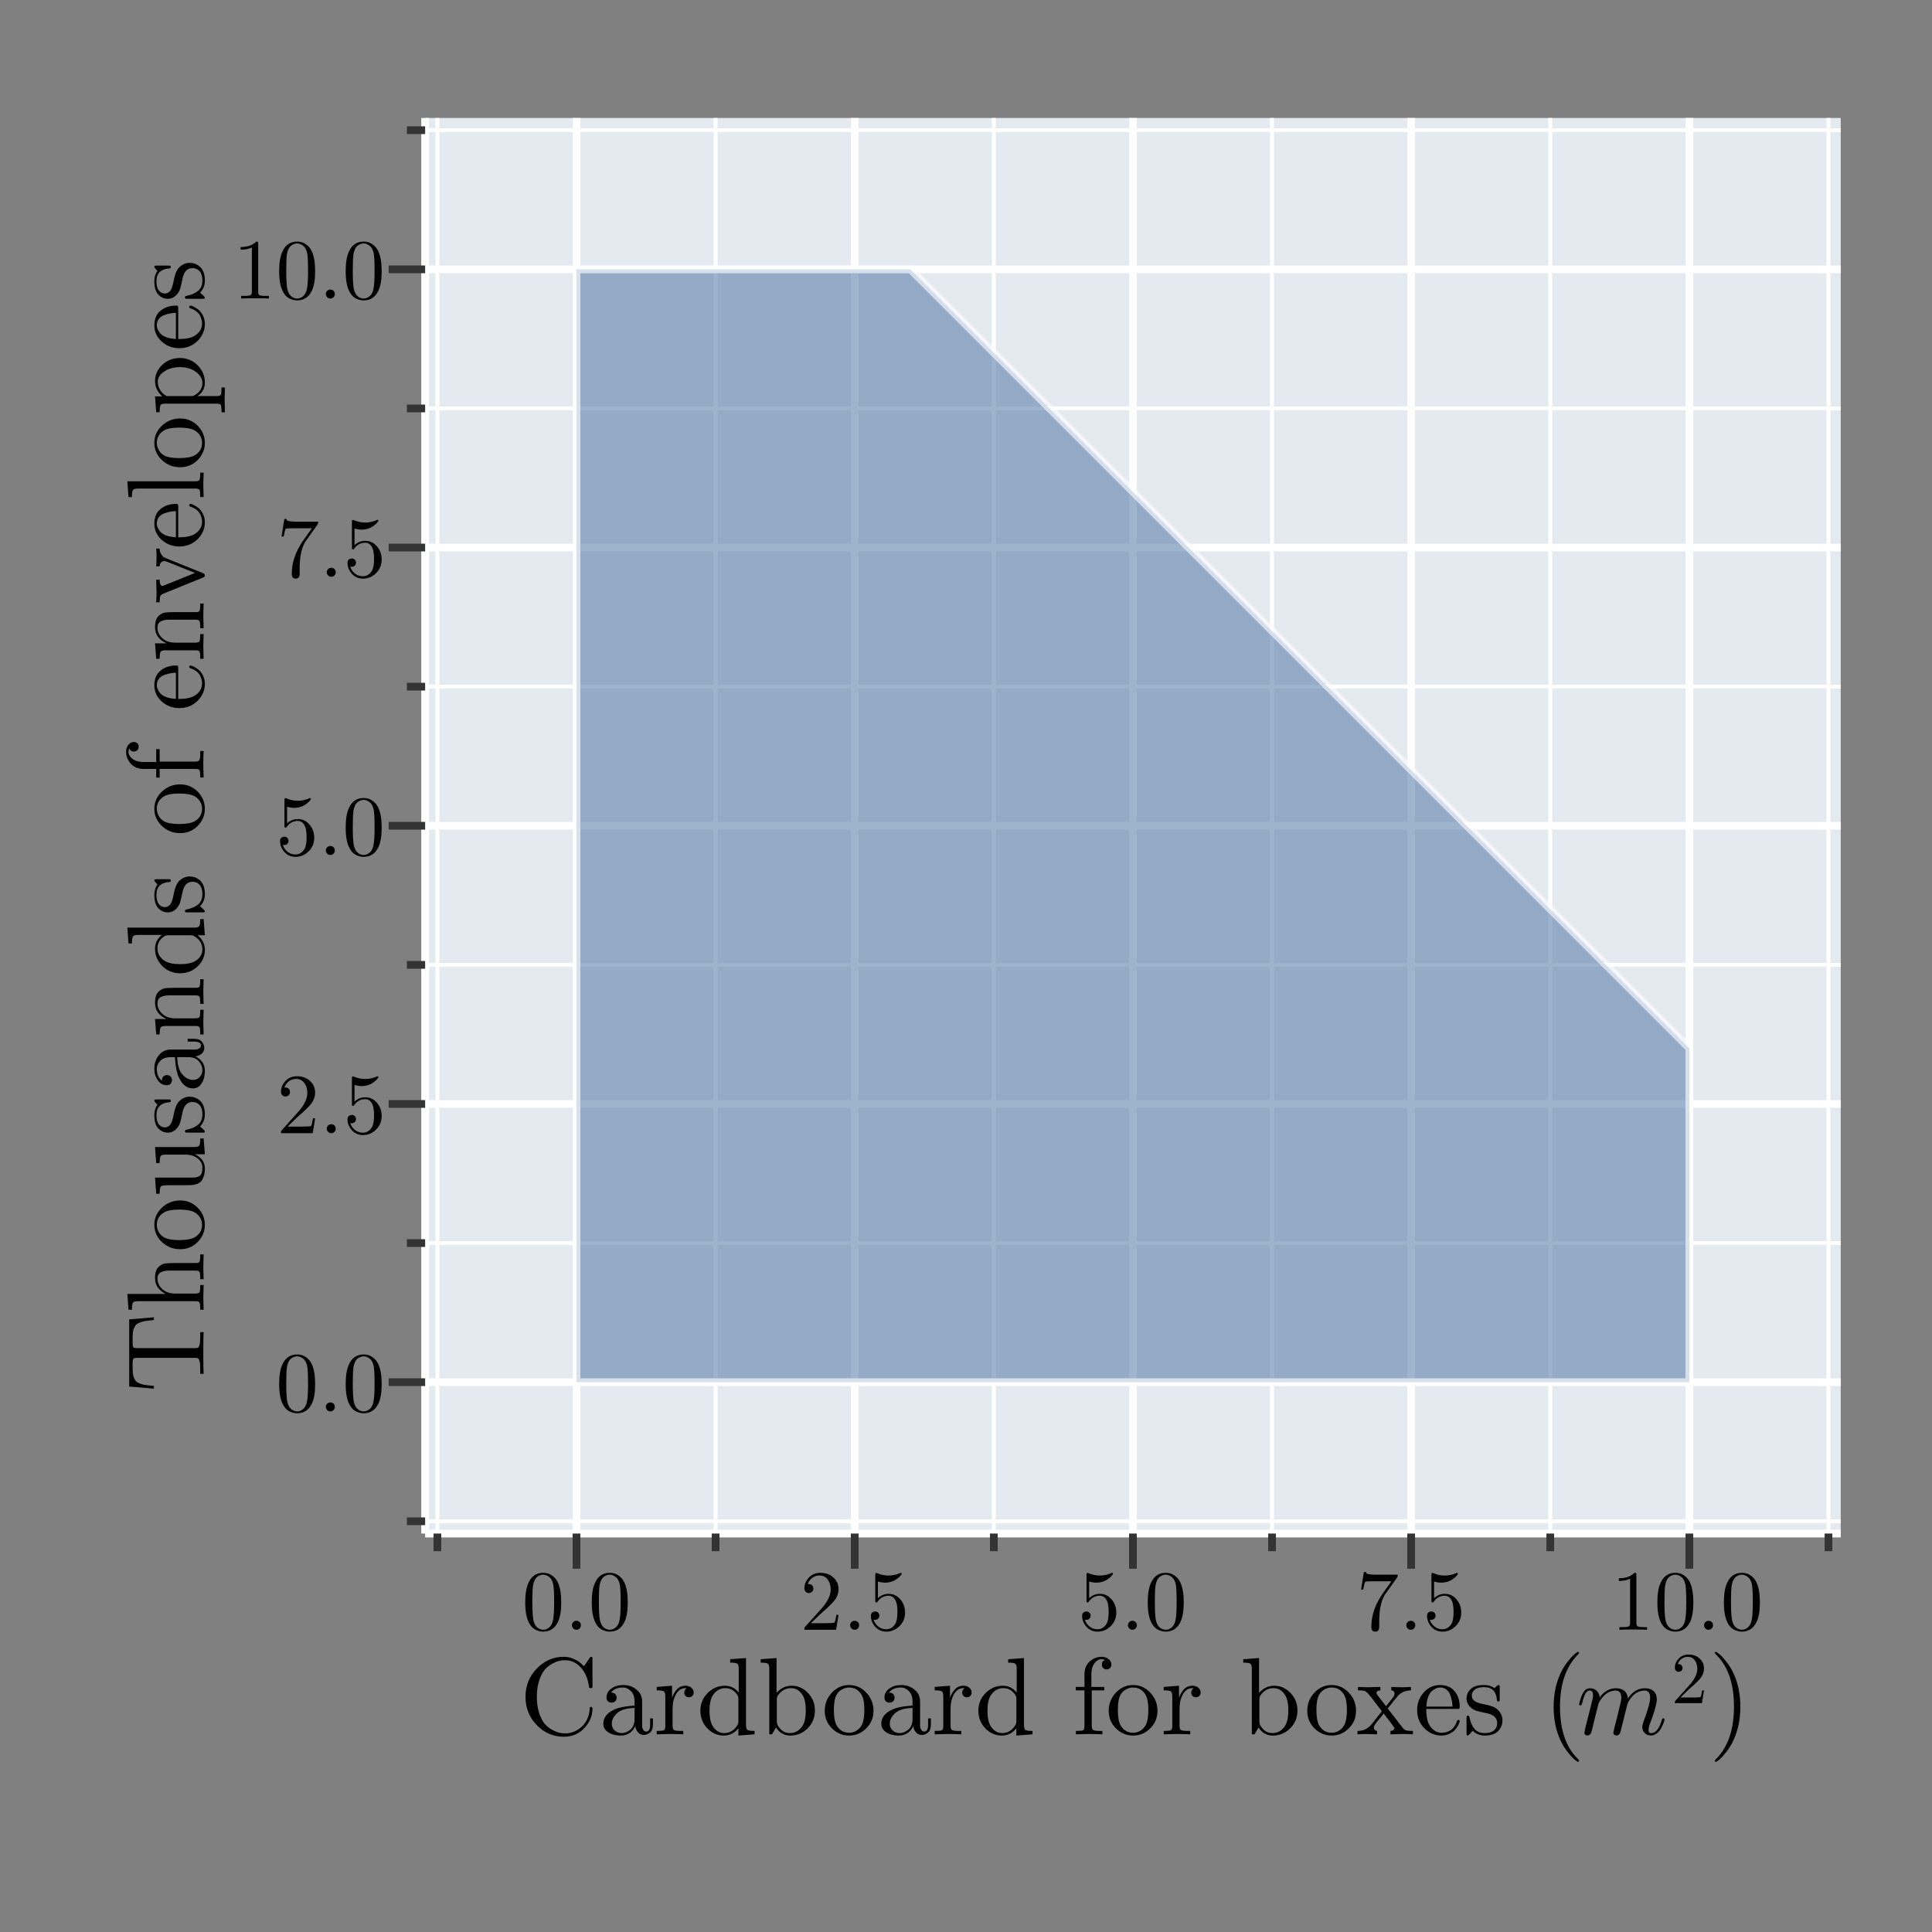 <?xml version="1.0" encoding="utf-8"?>
<svg xmlns="http://www.w3.org/2000/svg" xmlns:xlink="http://www.w3.org/1999/xlink" width="250" height="250" viewBox="0 0 1000 1000">
<rect x="0" y="0" width="1000" height="1000" fill="#808080" stroke="none"/>
<defs>
  <clipPath id="clip420">
    <rect x="0" y="0" width="1000" height="1000"/>
  </clipPath>
</defs>
<path clip-path="url(#clip420)" d="
M0 1000 L1000 1000 L1000 0 L0 0  Z
  " fill="#000000" fill-rule="evenodd" fill-opacity="0"/>
<defs>
  <clipPath id="clip421">
    <rect x="200" y="100" width="701" height="701"/>
  </clipPath>
</defs>
<defs>
  <clipPath id="clip422">
    <rect x="220" y="61" width="734" height="734"/>
  </clipPath>
</defs>
<path clip-path="url(#clip420)" d="
M220.055 793.762 L952.756 793.762 L952.756 61.062 L220.055 61.062  Z
  " fill="#e5e9f0" fill-rule="evenodd" fill-opacity="1"/>
<polyline clip-path="url(#clip422)" style="stroke:#ffffff; stroke-linecap:butt; stroke-linejoin:round; stroke-width:4; stroke-opacity:1; fill:none" points="
  298.395,793.762 298.395,61.062 
  "/>
<polyline clip-path="url(#clip422)" style="stroke:#ffffff; stroke-linecap:butt; stroke-linejoin:round; stroke-width:4; stroke-opacity:1; fill:none" points="
  442.4,793.762 442.4,61.062 
  "/>
<polyline clip-path="url(#clip422)" style="stroke:#ffffff; stroke-linecap:butt; stroke-linejoin:round; stroke-width:4; stroke-opacity:1; fill:none" points="
  586.406,793.762 586.406,61.062 
  "/>
<polyline clip-path="url(#clip422)" style="stroke:#ffffff; stroke-linecap:butt; stroke-linejoin:round; stroke-width:4; stroke-opacity:1; fill:none" points="
  730.411,793.762 730.411,61.062 
  "/>
<polyline clip-path="url(#clip422)" style="stroke:#ffffff; stroke-linecap:butt; stroke-linejoin:round; stroke-width:4; stroke-opacity:1; fill:none" points="
  874.417,793.762 874.417,61.062 
  "/>
<polyline clip-path="url(#clip422)" style="stroke:#ffffff; stroke-linecap:butt; stroke-linejoin:round; stroke-width:2; stroke-opacity:1; fill:none" points="
  226.392,793.762 226.392,61.062 
  "/>
<polyline clip-path="url(#clip422)" style="stroke:#ffffff; stroke-linecap:butt; stroke-linejoin:round; stroke-width:2; stroke-opacity:1; fill:none" points="
  370.397,793.762 370.397,61.062 
  "/>
<polyline clip-path="url(#clip422)" style="stroke:#ffffff; stroke-linecap:butt; stroke-linejoin:round; stroke-width:2; stroke-opacity:1; fill:none" points="
  514.403,793.762 514.403,61.062 
  "/>
<polyline clip-path="url(#clip422)" style="stroke:#ffffff; stroke-linecap:butt; stroke-linejoin:round; stroke-width:2; stroke-opacity:1; fill:none" points="
  658.408,793.762 658.408,61.062 
  "/>
<polyline clip-path="url(#clip422)" style="stroke:#ffffff; stroke-linecap:butt; stroke-linejoin:round; stroke-width:2; stroke-opacity:1; fill:none" points="
  802.414,793.762 802.414,61.062 
  "/>
<polyline clip-path="url(#clip422)" style="stroke:#ffffff; stroke-linecap:butt; stroke-linejoin:round; stroke-width:2; stroke-opacity:1; fill:none" points="
  946.42,793.762 946.42,61.062 
  "/>
<polyline clip-path="url(#clip420)" style="stroke:#ffffff; stroke-linecap:butt; stroke-linejoin:round; stroke-width:4; stroke-opacity:1; fill:none" points="
  220.055,793.762 952.756,793.762 
  "/>
<polyline clip-path="url(#clip420)" style="stroke:#333333; stroke-linecap:butt; stroke-linejoin:round; stroke-width:4; stroke-opacity:1; fill:none" points="
  298.395,793.762 298.395,811.973 
  "/>
<polyline clip-path="url(#clip420)" style="stroke:#333333; stroke-linecap:butt; stroke-linejoin:round; stroke-width:4; stroke-opacity:1; fill:none" points="
  442.4,793.762 442.4,811.973 
  "/>
<polyline clip-path="url(#clip420)" style="stroke:#333333; stroke-linecap:butt; stroke-linejoin:round; stroke-width:4; stroke-opacity:1; fill:none" points="
  586.406,793.762 586.406,811.973 
  "/>
<polyline clip-path="url(#clip420)" style="stroke:#333333; stroke-linecap:butt; stroke-linejoin:round; stroke-width:4; stroke-opacity:1; fill:none" points="
  730.411,793.762 730.411,811.973 
  "/>
<polyline clip-path="url(#clip420)" style="stroke:#333333; stroke-linecap:butt; stroke-linejoin:round; stroke-width:4; stroke-opacity:1; fill:none" points="
  874.417,793.762 874.417,811.973 
  "/>
<polyline clip-path="url(#clip420)" style="stroke:#333333; stroke-linecap:butt; stroke-linejoin:round; stroke-width:4; stroke-opacity:1; fill:none" points="
  226.392,793.762 226.392,802.868 
  "/>
<polyline clip-path="url(#clip420)" style="stroke:#333333; stroke-linecap:butt; stroke-linejoin:round; stroke-width:4; stroke-opacity:1; fill:none" points="
  370.397,793.762 370.397,802.868 
  "/>
<polyline clip-path="url(#clip420)" style="stroke:#333333; stroke-linecap:butt; stroke-linejoin:round; stroke-width:4; stroke-opacity:1; fill:none" points="
  514.403,793.762 514.403,802.868 
  "/>
<polyline clip-path="url(#clip420)" style="stroke:#333333; stroke-linecap:butt; stroke-linejoin:round; stroke-width:4; stroke-opacity:1; fill:none" points="
  658.408,793.762 658.408,802.868 
  "/>
<polyline clip-path="url(#clip420)" style="stroke:#333333; stroke-linecap:butt; stroke-linejoin:round; stroke-width:4; stroke-opacity:1; fill:none" points="
  802.414,793.762 802.414,802.868 
  "/>
<polyline clip-path="url(#clip420)" style="stroke:#333333; stroke-linecap:butt; stroke-linejoin:round; stroke-width:4; stroke-opacity:1; fill:none" points="
  946.42,793.762 946.42,802.868 
  "/>
<path clip-path="url(#clip420)" d="M271.862 829.404 Q271.862 822.898 273.504 819.353 Q275.796 814.079 281.199 814.079 Q282.345 814.079 283.534 814.403 Q284.744 814.706 286.257 815.894 Q287.792 817.083 288.722 819.029 Q290.494 822.79 290.494 829.404 Q290.494 835.867 288.851 839.39 Q286.452 844.535 281.156 844.535 Q279.168 844.535 277.136 843.519 Q275.126 842.503 273.85 840.06 Q271.862 836.407 271.862 829.404 M275.536 828.864 Q275.536 835.543 276.012 838.202 Q276.552 841.076 278.022 842.33 Q279.513 843.562 281.156 843.562 Q282.929 843.562 284.399 842.244 Q285.89 840.903 286.344 838.029 Q286.841 835.197 286.819 828.864 Q286.819 822.703 286.387 820.239 Q285.804 817.364 284.247 816.219 Q282.713 815.051 281.156 815.051 Q280.573 815.051 279.946 815.224 Q279.341 815.397 278.454 815.894 Q277.568 816.392 276.876 817.624 Q276.206 818.856 275.882 820.715 Q275.536 823.114 275.536 828.864 Z" fill="#000000" fill-rule="evenodd" fill-opacity="1" /><path clip-path="url(#clip420)" d="M296.698 842.849 Q296.028 842.136 296.028 841.206 Q296.028 840.277 296.698 839.607 Q297.368 838.915 298.384 838.915 Q299.356 838.915 300.005 839.563 Q300.675 840.19 300.675 841.228 Q300.675 842.244 299.962 842.914 Q299.27 843.562 298.384 843.562 Q297.368 843.562 296.698 842.849 Z" fill="#000000" fill-rule="evenodd" fill-opacity="1" /><path clip-path="url(#clip420)" d="M306.295 829.404 Q306.295 822.898 307.938 819.353 Q310.229 814.079 315.633 814.079 Q316.778 814.079 317.967 814.403 Q319.178 814.706 320.691 815.894 Q322.226 817.083 323.155 819.029 Q324.927 822.79 324.927 829.404 Q324.927 835.867 323.285 839.39 Q320.885 844.535 315.59 844.535 Q313.601 844.535 311.569 843.519 Q309.559 842.503 308.284 840.06 Q306.295 836.407 306.295 829.404 M309.97 828.864 Q309.97 835.543 310.445 838.202 Q310.986 841.076 312.455 842.33 Q313.947 843.562 315.59 843.562 Q317.362 843.562 318.832 842.244 Q320.323 840.903 320.777 838.029 Q321.274 835.197 321.253 828.864 Q321.253 822.703 320.821 820.239 Q320.237 817.364 318.681 816.219 Q317.146 815.051 315.59 815.051 Q315.006 815.051 314.379 815.224 Q313.774 815.397 312.888 815.894 Q312.001 816.392 311.31 817.624 Q310.64 818.856 310.315 820.715 Q309.97 823.114 309.97 828.864 Z" fill="#000000" fill-rule="evenodd" fill-opacity="1" /><path clip-path="url(#clip420)" d="M416.343 843.562 Q416.343 842.762 416.408 842.525 Q416.494 842.287 416.84 841.919 L425.335 832.452 Q429.982 827.221 429.982 822.66 Q429.982 819.699 428.426 817.58 Q426.891 815.462 424.059 815.462 Q422.114 815.462 420.471 816.651 Q418.828 817.84 418.072 819.958 Q418.202 819.915 418.656 819.915 Q419.758 819.915 420.363 820.607 Q420.99 821.298 420.99 822.228 Q420.99 823.417 420.212 824 Q419.455 824.562 418.699 824.562 Q418.396 824.562 417.985 824.497 Q417.596 824.433 416.97 823.827 Q416.343 823.2 416.343 822.098 Q416.343 819.007 418.677 816.543 Q421.033 814.079 424.621 814.079 Q428.685 814.079 431.344 816.5 Q434.024 818.899 434.024 822.66 Q434.024 823.979 433.613 825.189 Q433.224 826.378 432.684 827.307 Q432.165 828.237 430.739 829.728 Q429.312 831.22 428.166 832.279 Q427.021 833.338 424.448 835.586 L419.758 840.147 L427.734 840.147 Q431.625 840.147 431.927 839.801 Q432.36 839.174 432.9 835.867 L434.024 835.867 L432.77 843.562 L416.343 843.562 Z" fill="#000000" fill-rule="evenodd" fill-opacity="1" /><path clip-path="url(#clip420)" d="M440.703 842.849 Q440.033 842.136 440.033 841.206 Q440.033 840.277 440.703 839.607 Q441.373 838.915 442.389 838.915 Q443.362 838.915 444.01 839.563 Q444.681 840.19 444.681 841.228 Q444.681 842.244 443.967 842.914 Q443.276 843.562 442.389 843.562 Q441.373 843.562 440.703 842.849 Z" fill="#000000" fill-rule="evenodd" fill-opacity="1" /><path clip-path="url(#clip420)" d="M450.776 836.429 Q450.776 835.111 451.489 834.613 Q452.203 834.095 452.959 834.095 Q453.975 834.095 454.559 834.743 Q455.164 835.37 455.164 836.256 Q455.164 837.142 454.559 837.791 Q453.975 838.418 452.959 838.418 Q452.462 838.418 452.203 838.331 Q452.786 840.363 454.559 841.833 Q456.353 843.303 458.709 843.303 Q461.67 843.303 463.443 840.428 Q464.502 838.569 464.502 834.354 Q464.502 830.636 463.702 828.777 Q462.47 825.946 459.941 825.946 Q456.353 825.946 454.235 829.037 Q453.975 829.426 453.673 829.447 Q453.24 829.447 453.132 829.21 Q453.046 828.95 453.046 828.28 L453.046 815.181 Q453.046 814.122 453.478 814.122 Q453.651 814.122 454.018 814.252 Q456.807 815.484 459.898 815.505 Q463.075 815.505 465.929 814.208 Q466.145 814.079 466.274 814.079 Q466.707 814.079 466.728 814.576 Q466.728 814.749 466.361 815.268 Q466.015 815.765 465.258 816.435 Q464.502 817.083 463.529 817.71 Q462.557 818.337 461.13 818.769 Q459.725 819.18 458.169 819.18 Q456.31 819.18 454.407 818.596 L454.407 827.221 Q456.699 824.973 460.028 824.973 Q463.572 824.973 466.015 827.826 Q468.458 830.679 468.458 834.657 Q468.458 838.828 465.561 841.682 Q462.686 844.535 458.795 844.535 Q455.25 844.535 453.002 842.006 Q450.776 839.477 450.776 836.429 Z" fill="#000000" fill-rule="evenodd" fill-opacity="1" /><path clip-path="url(#clip420)" d="M560.111 836.429 Q560.111 835.111 560.824 834.613 Q561.537 834.095 562.294 834.095 Q563.31 834.095 563.893 834.743 Q564.498 835.37 564.498 836.256 Q564.498 837.142 563.893 837.791 Q563.31 838.418 562.294 838.418 Q561.797 838.418 561.537 838.331 Q562.121 840.363 563.893 841.833 Q565.687 843.303 568.043 843.303 Q571.005 843.303 572.777 840.428 Q573.836 838.569 573.836 834.354 Q573.836 830.636 573.037 828.777 Q571.804 825.946 569.275 825.946 Q565.687 825.946 563.569 829.037 Q563.31 829.426 563.007 829.447 Q562.575 829.447 562.467 829.21 Q562.38 828.95 562.38 828.28 L562.38 815.181 Q562.38 814.122 562.812 814.122 Q562.985 814.122 563.353 814.252 Q566.141 815.484 569.232 815.505 Q572.41 815.505 575.263 814.208 Q575.479 814.079 575.609 814.079 Q576.041 814.079 576.063 814.576 Q576.063 814.749 575.695 815.268 Q575.349 815.765 574.593 816.435 Q573.836 817.083 572.864 817.71 Q571.891 818.337 570.464 818.769 Q569.059 819.18 567.503 819.18 Q565.644 819.18 563.742 818.596 L563.742 827.221 Q566.033 824.973 569.362 824.973 Q572.907 824.973 575.349 827.826 Q577.792 830.679 577.792 834.657 Q577.792 838.828 574.895 841.682 Q572.021 844.535 568.13 844.535 Q564.585 844.535 562.337 842.006 Q560.111 839.477 560.111 836.429 Z" fill="#000000" fill-rule="evenodd" fill-opacity="1" /><path clip-path="url(#clip420)" d="M584.471 842.849 Q583.801 842.136 583.801 841.206 Q583.801 840.277 584.471 839.607 Q585.141 838.915 586.157 838.915 Q587.13 838.915 587.778 839.563 Q588.448 840.19 588.448 841.228 Q588.448 842.244 587.735 842.914 Q587.043 843.562 586.157 843.562 Q585.141 843.562 584.471 842.849 Z" fill="#000000" fill-rule="evenodd" fill-opacity="1" /><path clip-path="url(#clip420)" d="M594.068 829.404 Q594.068 822.898 595.711 819.353 Q598.002 814.079 603.406 814.079 Q604.552 814.079 605.741 814.403 Q606.951 814.706 608.464 815.894 Q609.999 817.083 610.928 819.029 Q612.701 822.79 612.701 829.404 Q612.701 835.867 611.058 839.39 Q608.659 844.535 603.363 844.535 Q601.374 844.535 599.343 843.519 Q597.332 842.503 596.057 840.06 Q594.068 836.407 594.068 829.404 M597.743 828.864 Q597.743 835.543 598.219 838.202 Q598.759 841.076 600.229 842.33 Q601.72 843.562 603.363 843.562 Q605.135 843.562 606.605 842.244 Q608.097 840.903 608.551 838.029 Q609.048 835.197 609.026 828.864 Q609.026 822.703 608.594 820.239 Q608.01 817.364 606.454 816.219 Q604.919 815.051 603.363 815.051 Q602.779 815.051 602.153 815.224 Q601.547 815.397 600.661 815.894 Q599.775 816.392 599.083 817.624 Q598.413 818.856 598.089 820.715 Q597.743 823.114 597.743 828.864 Z" fill="#000000" fill-rule="evenodd" fill-opacity="1" /><path clip-path="url(#clip420)" d="M704.494 822.747 L705.943 813.646 L707.045 813.646 Q707.175 814.187 707.391 814.425 Q707.629 814.662 708.882 814.857 Q710.158 815.051 712.73 815.051 L723.473 815.051 Q723.473 816.067 723.084 816.608 L717.096 825.016 Q715.194 827.675 714.351 832.582 Q713.854 835.867 713.875 839.844 L713.875 842.092 Q713.875 844.535 711.822 844.535 Q709.79 844.535 709.79 842.092 Q709.79 833.641 715.237 825.448 Q715.821 824.605 717.961 821.601 Q720.122 818.596 720.209 818.467 L711.044 818.467 Q707.023 818.467 706.699 818.726 Q706.267 819.115 705.597 822.747 L704.494 822.747 Z" fill="#000000" fill-rule="evenodd" fill-opacity="1" /><path clip-path="url(#clip420)" d="M728.574 842.849 Q727.904 842.136 727.904 841.206 Q727.904 840.277 728.574 839.607 Q729.244 838.915 730.26 838.915 Q731.233 838.915 731.881 839.563 Q732.551 840.19 732.551 841.228 Q732.551 842.244 731.838 842.914 Q731.146 843.562 730.26 843.562 Q729.244 843.562 728.574 842.849 Z" fill="#000000" fill-rule="evenodd" fill-opacity="1" /><path clip-path="url(#clip420)" d="M738.647 836.429 Q738.647 835.111 739.36 834.613 Q740.073 834.095 740.83 834.095 Q741.846 834.095 742.429 834.743 Q743.035 835.37 743.035 836.256 Q743.035 837.142 742.429 837.791 Q741.846 838.418 740.83 838.418 Q740.333 838.418 740.073 838.331 Q740.657 840.363 742.429 841.833 Q744.224 843.303 746.58 843.303 Q749.541 843.303 751.313 840.428 Q752.373 838.569 752.373 834.354 Q752.373 830.636 751.573 828.777 Q750.341 825.946 747.812 825.946 Q744.224 825.946 742.105 829.037 Q741.846 829.426 741.543 829.447 Q741.111 829.447 741.003 829.21 Q740.916 828.95 740.916 828.28 L740.916 815.181 Q740.916 814.122 741.349 814.122 Q741.522 814.122 741.889 814.252 Q744.677 815.484 747.768 815.505 Q750.946 815.505 753.799 814.208 Q754.015 814.079 754.145 814.079 Q754.577 814.079 754.599 814.576 Q754.599 814.749 754.231 815.268 Q753.886 815.765 753.129 816.435 Q752.373 817.083 751.4 817.71 Q750.427 818.337 749.001 818.769 Q747.596 819.18 746.039 819.18 Q744.18 819.18 742.278 818.596 L742.278 827.221 Q744.569 824.973 747.898 824.973 Q751.443 824.973 753.886 827.826 Q756.328 830.679 756.328 834.657 Q756.328 838.828 753.432 841.682 Q750.557 844.535 746.666 844.535 Q743.121 844.535 740.873 842.006 Q738.647 839.477 738.647 836.429 Z" fill="#000000" fill-rule="evenodd" fill-opacity="1" /><path clip-path="url(#clip420)" d="M837.919 818.294 L837.919 816.91 Q843.237 816.91 845.982 814.079 Q846.738 814.079 846.868 814.252 Q846.998 814.425 846.998 815.224 L846.998 840.06 Q846.998 841.379 847.646 841.79 Q848.295 842.2 851.126 842.2 L852.531 842.2 L852.531 843.562 Q850.975 843.432 845.355 843.432 Q839.735 843.432 838.2 843.562 L838.2 842.2 L839.605 842.2 Q842.394 842.2 843.064 841.811 Q843.734 841.401 843.734 840.06 L843.734 817.126 Q841.421 818.294 837.919 818.294 Z" fill="#000000" fill-rule="evenodd" fill-opacity="1" /><path clip-path="url(#clip420)" d="M857.849 829.404 Q857.849 822.898 859.491 819.353 Q861.783 814.079 867.187 814.079 Q868.332 814.079 869.521 814.403 Q870.731 814.706 872.245 815.894 Q873.779 817.083 874.709 819.029 Q876.481 822.79 876.481 829.404 Q876.481 835.867 874.838 839.39 Q872.439 844.535 867.143 844.535 Q865.155 844.535 863.123 843.519 Q861.113 842.503 859.837 840.06 Q857.849 836.407 857.849 829.404 M861.523 828.864 Q861.523 835.543 861.999 838.202 Q862.539 841.076 864.009 842.33 Q865.5 843.562 867.143 843.562 Q868.916 843.562 870.386 842.244 Q871.877 840.903 872.331 838.029 Q872.828 835.197 872.807 828.864 Q872.807 822.703 872.374 820.239 Q871.791 817.364 870.234 816.219 Q868.7 815.051 867.143 815.051 Q866.56 815.051 865.933 815.224 Q865.328 815.397 864.441 815.894 Q863.555 816.392 862.863 817.624 Q862.193 818.856 861.869 820.715 Q861.523 823.114 861.523 828.864 Z" fill="#000000" fill-rule="evenodd" fill-opacity="1" /><path clip-path="url(#clip420)" d="M882.685 842.849 Q882.015 842.136 882.015 841.206 Q882.015 840.277 882.685 839.607 Q883.355 838.915 884.371 838.915 Q885.343 838.915 885.992 839.563 Q886.662 840.19 886.662 841.228 Q886.662 842.244 885.949 842.914 Q885.257 843.562 884.371 843.562 Q883.355 843.562 882.685 842.849 Z" fill="#000000" fill-rule="evenodd" fill-opacity="1" /><path clip-path="url(#clip420)" d="M892.282 829.404 Q892.282 822.898 893.925 819.353 Q896.216 814.079 901.62 814.079 Q902.766 814.079 903.954 814.403 Q905.165 814.706 906.678 815.894 Q908.213 817.083 909.142 819.029 Q910.915 822.79 910.915 829.404 Q910.915 835.867 909.272 839.39 Q906.872 844.535 901.577 844.535 Q899.588 844.535 897.556 843.519 Q895.546 842.503 894.271 840.06 Q892.282 836.407 892.282 829.404 M895.957 828.864 Q895.957 835.543 896.432 838.202 Q896.973 841.076 898.442 842.33 Q899.934 843.562 901.577 843.562 Q903.349 843.562 904.819 842.244 Q906.31 840.903 906.764 838.029 Q907.262 835.197 907.24 828.864 Q907.24 822.703 906.808 820.239 Q906.224 817.364 904.668 816.219 Q903.133 815.051 901.577 815.051 Q900.993 815.051 900.366 815.224 Q899.761 815.397 898.875 815.894 Q897.989 816.392 897.297 817.624 Q896.627 818.856 896.303 820.715 Q895.957 823.114 895.957 828.864 Z" fill="#000000" fill-rule="evenodd" fill-opacity="1" /><path clip-path="url(#clip420)" d="M272.005 878.228 Q272.005 869.641 277.869 863.61 Q283.733 857.552 291.792 857.552 Q294.294 857.552 296.517 858.469 Q298.74 859.386 299.768 860.192 Q300.797 860.97 302.27 862.443 L305.132 858.247 Q305.577 857.552 306.021 857.552 Q306.494 857.552 306.577 857.83 Q306.661 858.08 306.661 858.913 L306.661 872.42 Q306.661 873.337 306.549 873.56 Q306.438 873.782 305.744 873.782 Q305.188 873.782 305.049 873.615 Q304.938 873.448 304.826 872.809 Q303.965 866.667 300.547 862.999 Q297.156 859.33 292.432 859.33 Q291.07 859.33 289.541 859.636 Q288.04 859.942 285.845 861.109 Q283.677 862.276 281.982 864.222 Q280.315 866.139 279.092 869.808 Q277.869 873.448 277.869 878.284 Q277.869 883.064 279.092 886.733 Q280.315 890.401 281.982 892.319 Q283.677 894.208 285.845 895.376 Q288.04 896.543 289.569 896.876 Q291.125 897.182 292.487 897.182 Q297.378 897.182 301.13 893.708 Q304.882 890.234 305.243 884.37 Q305.299 884.092 305.299 883.981 Q305.299 883.842 305.354 883.703 Q305.41 883.564 305.549 883.509 Q305.688 883.453 305.91 883.453 Q306.661 883.453 306.661 884.426 Q306.661 889.845 302.492 894.403 Q298.351 898.933 291.792 898.933 Q283.705 898.933 277.841 892.93 Q272.005 886.927 272.005 878.228 Z" fill="#000000" fill-rule="evenodd" fill-opacity="1" /><path clip-path="url(#clip420)" d="M312.274 892.263 Q312.274 887.427 317.972 884.871 Q321.39 883.231 328.449 882.814 L328.449 880.73 Q328.449 877.2 326.587 875.338 Q324.753 873.448 322.418 873.448 Q318.25 873.448 316.249 876.061 Q317.944 876.116 318.555 876.978 Q319.167 877.812 319.167 878.673 Q319.167 879.813 318.444 880.563 Q317.749 881.285 316.554 881.285 Q315.415 881.285 314.665 880.591 Q313.914 879.868 313.914 878.618 Q313.914 875.838 316.415 874.004 Q318.944 872.17 322.529 872.17 Q327.198 872.17 330.311 875.31 Q331.284 876.283 331.756 877.534 Q332.256 878.784 332.312 879.618 Q332.368 880.424 332.368 882.036 L332.368 893.402 Q332.368 893.736 332.479 894.292 Q332.59 894.848 333.09 895.57 Q333.618 896.265 334.48 896.265 Q336.536 896.265 336.508 892.624 L336.508 889.428 L337.954 889.428 L337.954 892.624 Q337.954 895.654 336.342 896.849 Q334.758 898.016 333.285 898.016 Q331.395 898.016 330.2 896.626 Q329.005 895.237 328.838 893.347 Q327.977 895.515 326.003 896.932 Q324.058 898.322 321.39 898.322 Q319.333 898.322 317.388 897.793 Q315.47 897.293 313.859 895.876 Q312.274 894.431 312.274 892.263 M316.666 892.207 Q316.666 894.32 318.166 895.681 Q319.667 897.043 321.779 897.043 Q324.169 897.043 326.309 895.209 Q328.449 893.347 328.449 889.706 L328.449 884.009 Q322.14 884.231 319.389 886.76 Q316.666 889.262 316.666 892.207 Z" fill="#000000" fill-rule="evenodd" fill-opacity="1" /><path clip-path="url(#clip420)" d="M339.927 897.682 L339.927 895.931 Q342.956 895.931 343.651 895.57 Q344.373 895.181 344.373 893.347 L344.373 878.089 Q344.373 875.977 343.623 875.449 Q342.9 874.921 339.927 874.921 L339.927 873.143 L347.847 872.531 L347.847 878.784 Q348.653 876.339 350.349 874.449 Q352.072 872.531 354.851 872.531 Q356.685 872.531 357.852 873.56 Q359.047 874.588 359.047 876.005 Q359.047 877.256 358.269 877.895 Q357.519 878.506 356.602 878.506 Q355.573 878.506 354.851 877.867 Q354.156 877.2 354.156 876.061 Q354.156 875.366 354.462 874.838 Q354.795 874.282 355.045 874.088 Q355.295 873.893 355.462 873.837 Q355.351 873.782 354.851 873.782 Q351.71 873.782 349.904 876.922 Q348.125 880.035 348.125 884.481 L348.125 893.236 Q348.125 894.875 348.792 895.403 Q349.487 895.931 352.461 895.931 L353.656 895.931 L353.656 897.682 Q351.377 897.516 346.43 897.516 Q345.735 897.516 344.651 897.543 Q343.567 897.571 342.15 897.627 Q340.733 897.682 339.927 897.682 Z" fill="#000000" fill-rule="evenodd" fill-opacity="1" /><path clip-path="url(#clip420)" d="M362.521 885.454 Q362.521 880.035 366.301 876.283 Q370.08 872.531 375.194 872.531 Q379.529 872.531 382.364 876.061 L382.364 863.749 Q382.364 861.637 381.614 861.109 Q380.891 860.581 377.945 860.581 L377.945 858.802 L386.144 858.191 L386.144 892.735 Q386.144 894.848 386.866 895.403 Q387.617 895.931 390.563 895.931 L390.563 897.682 L382.197 898.322 L382.197 894.542 Q379.251 898.294 374.583 898.322 Q369.691 898.322 366.106 894.57 Q362.521 890.818 362.521 885.454 M367.246 885.51 Q367.246 890.79 368.885 893.402 Q371.164 897.043 374.86 897.043 Q379.085 897.043 381.586 893.069 Q382.225 892.096 382.197 890.957 L382.197 879.285 Q382.197 878.145 381.586 877.2 Q379.251 873.782 375.444 873.782 Q371.47 873.782 368.996 877.422 Q367.246 880.146 367.246 885.51 Z" fill="#000000" fill-rule="evenodd" fill-opacity="1" /><path clip-path="url(#clip420)" d="M393.731 860.581 L393.731 858.802 L401.929 858.191 L401.929 876.227 Q405.236 872.531 409.739 872.531 Q414.63 872.531 418.215 876.283 Q421.8 880.035 421.8 885.399 Q421.8 890.818 418.048 894.57 Q414.296 898.322 409.099 898.322 Q404.375 898.322 401.651 894.153 Q399.65 897.627 399.595 897.682 L398.177 897.682 L398.177 863.749 Q398.177 861.637 397.427 861.109 Q396.677 860.581 393.731 860.581 M402.096 891.207 Q402.096 892.402 402.902 893.597 Q405.153 897.043 408.821 897.043 Q408.849 897.043 408.877 897.043 Q412.851 897.043 415.325 893.402 Q417.075 890.679 417.075 885.343 Q417.075 880.063 415.436 877.422 Q413.157 873.782 409.461 873.782 Q405.292 873.782 402.735 877.422 Q402.096 878.34 402.096 879.479 L402.096 891.207 Z" fill="#000000" fill-rule="evenodd" fill-opacity="1" /><path clip-path="url(#clip420)" d="M430.638 894.625 Q426.886 890.901 426.886 885.51 Q426.886 880.09 430.554 876.144 Q434.25 872.17 439.531 872.17 Q444.7 872.17 448.396 876.116 Q452.12 880.035 452.12 885.51 Q452.12 890.873 448.368 894.598 Q444.644 898.322 439.475 898.322 Q434.417 898.322 430.638 894.625 M431.61 885.037 Q431.61 890.568 433.055 893.069 Q435.279 896.876 439.531 896.876 Q441.643 896.876 443.394 895.737 Q445.172 894.598 446.145 892.68 Q447.396 890.179 447.396 885.037 Q447.396 879.562 445.895 877.145 Q443.672 873.448 439.475 873.448 Q437.641 873.448 435.835 874.421 Q434.056 875.366 432.972 877.256 Q431.61 879.757 431.61 885.037 Z" fill="#000000" fill-rule="evenodd" fill-opacity="1" /><path clip-path="url(#clip420)" d="M456.15 892.263 Q456.15 887.427 461.847 884.871 Q465.265 883.231 472.324 882.814 L472.324 880.73 Q472.324 877.2 470.462 875.338 Q468.628 873.448 466.294 873.448 Q462.125 873.448 460.124 876.061 Q461.819 876.116 462.431 876.978 Q463.042 877.812 463.042 878.673 Q463.042 879.813 462.32 880.563 Q461.625 881.285 460.43 881.285 Q459.29 881.285 458.54 880.591 Q457.79 879.868 457.79 878.618 Q457.79 875.838 460.291 874.004 Q462.82 872.17 466.405 872.17 Q471.074 872.17 474.186 875.31 Q475.159 876.283 475.632 877.534 Q476.132 878.784 476.187 879.618 Q476.243 880.424 476.243 882.036 L476.243 893.402 Q476.243 893.736 476.354 894.292 Q476.465 894.848 476.966 895.57 Q477.494 896.265 478.355 896.265 Q480.412 896.265 480.384 892.624 L480.384 889.428 L481.829 889.428 L481.829 892.624 Q481.829 895.654 480.217 896.849 Q478.633 898.016 477.16 898.016 Q475.27 898.016 474.075 896.626 Q472.88 895.237 472.714 893.347 Q471.852 895.515 469.879 896.932 Q467.933 898.322 465.265 898.322 Q463.209 898.322 461.264 897.793 Q459.346 897.293 457.734 895.876 Q456.15 894.431 456.15 892.263 M460.541 892.207 Q460.541 894.32 462.042 895.681 Q463.542 897.043 465.655 897.043 Q468.045 897.043 470.185 895.209 Q472.324 893.347 472.324 889.706 L472.324 884.009 Q466.016 884.231 463.265 886.76 Q460.541 889.262 460.541 892.207 Z" fill="#000000" fill-rule="evenodd" fill-opacity="1" /><path clip-path="url(#clip420)" d="M483.802 897.682 L483.802 895.931 Q486.832 895.931 487.526 895.57 Q488.249 895.181 488.249 893.347 L488.249 878.089 Q488.249 875.977 487.499 875.449 Q486.776 874.921 483.802 874.921 L483.802 873.143 L491.723 872.531 L491.723 878.784 Q492.529 876.339 494.224 874.449 Q495.947 872.531 498.726 872.531 Q500.56 872.531 501.728 873.56 Q502.923 874.588 502.923 876.005 Q502.923 877.256 502.145 877.895 Q501.394 878.506 500.477 878.506 Q499.449 878.506 498.726 877.867 Q498.031 877.2 498.031 876.061 Q498.031 875.366 498.337 874.838 Q498.671 874.282 498.921 874.088 Q499.171 873.893 499.338 873.837 Q499.226 873.782 498.726 873.782 Q495.586 873.782 493.779 876.922 Q492.001 880.035 492.001 884.481 L492.001 893.236 Q492.001 894.875 492.668 895.403 Q493.362 895.931 496.336 895.931 L497.531 895.931 L497.531 897.682 Q495.252 897.516 490.305 897.516 Q489.611 897.516 488.527 897.543 Q487.443 897.571 486.026 897.627 Q484.608 897.682 483.802 897.682 Z" fill="#000000" fill-rule="evenodd" fill-opacity="1" /><path clip-path="url(#clip420)" d="M506.397 885.454 Q506.397 880.035 510.176 876.283 Q513.956 872.531 519.069 872.531 Q523.405 872.531 526.24 876.061 L526.24 863.749 Q526.24 861.637 525.489 861.109 Q524.767 860.581 521.821 860.581 L521.821 858.802 L530.019 858.191 L530.019 892.735 Q530.019 894.848 530.742 895.403 Q531.492 895.931 534.438 895.931 L534.438 897.682 L526.073 898.322 L526.073 894.542 Q523.127 898.294 518.458 898.322 Q513.567 898.322 509.982 894.57 Q506.397 890.818 506.397 885.454 M511.121 885.51 Q511.121 890.79 512.761 893.402 Q515.04 897.043 518.736 897.043 Q522.96 897.043 525.461 893.069 Q526.101 892.096 526.073 890.957 L526.073 879.285 Q526.073 878.145 525.461 877.2 Q523.127 873.782 519.32 873.782 Q515.345 873.782 512.872 877.422 Q511.121 880.146 511.121 885.51 Z" fill="#000000" fill-rule="evenodd" fill-opacity="1" /><path clip-path="url(#clip420)" d="M556.838 874.921 L556.838 873.143 L561.312 873.143 L561.312 866.612 Q561.312 862.387 564.036 859.97 Q566.787 857.552 570.15 857.552 Q572.373 857.552 573.818 858.747 Q575.263 859.942 575.263 861.554 Q575.263 862.638 574.596 863.36 Q573.957 864.055 572.762 864.055 Q571.623 864.055 570.956 863.332 Q570.317 862.61 570.317 861.609 Q570.317 859.775 572.012 859.219 Q571.15 858.83 570.15 858.802 Q568.093 858.802 566.481 860.914 Q564.897 863.027 564.897 866.556 L564.897 873.143 L571.567 873.143 L571.567 874.921 L565.092 874.921 L565.092 893.236 Q565.092 894.875 565.759 895.403 Q566.454 895.931 569.399 895.931 L570.594 895.931 L570.594 897.682 Q568.316 897.516 563.369 897.516 Q562.674 897.516 561.59 897.543 Q560.534 897.571 559.089 897.627 Q557.671 897.682 556.893 897.682 L556.893 895.931 Q559.923 895.931 560.617 895.57 Q561.312 895.181 561.312 893.347 L561.312 874.921 L556.838 874.921 Z" fill="#000000" fill-rule="evenodd" fill-opacity="1" /><path clip-path="url(#clip420)" d="M577.626 894.625 Q573.874 890.901 573.874 885.51 Q573.874 880.09 577.542 876.144 Q581.238 872.17 586.519 872.17 Q591.688 872.17 595.384 876.116 Q599.108 880.035 599.108 885.51 Q599.108 890.873 595.356 894.598 Q591.632 898.322 586.463 898.322 Q581.405 898.322 577.626 894.625 M578.598 885.037 Q578.598 890.568 580.043 893.069 Q582.267 896.876 586.519 896.876 Q588.631 896.876 590.382 895.737 Q592.16 894.598 593.133 892.68 Q594.384 890.179 594.384 885.037 Q594.384 879.562 592.883 877.145 Q590.66 873.448 586.463 873.448 Q584.629 873.448 582.823 874.421 Q581.044 875.366 579.96 877.256 Q578.598 879.757 578.598 885.037 Z" fill="#000000" fill-rule="evenodd" fill-opacity="1" /><path clip-path="url(#clip420)" d="M602.332 897.682 L602.332 895.931 Q605.361 895.931 606.056 895.57 Q606.779 895.181 606.779 893.347 L606.779 878.089 Q606.779 875.977 606.028 875.449 Q605.306 874.921 602.332 874.921 L602.332 873.143 L610.253 872.531 L610.253 878.784 Q611.059 876.339 612.754 874.449 Q614.477 872.531 617.256 872.531 Q619.09 872.531 620.257 873.56 Q621.452 874.588 621.452 876.005 Q621.452 877.256 620.674 877.895 Q619.924 878.506 619.007 878.506 Q617.979 878.506 617.256 877.867 Q616.561 877.2 616.561 876.061 Q616.561 875.366 616.867 874.838 Q617.2 874.282 617.451 874.088 Q617.701 873.893 617.867 873.837 Q617.756 873.782 617.256 873.782 Q614.116 873.782 612.309 876.922 Q610.53 880.035 610.53 884.481 L610.53 893.236 Q610.53 894.875 611.197 895.403 Q611.892 895.931 614.866 895.931 L616.061 895.931 L616.061 897.682 Q613.782 897.516 608.835 897.516 Q608.14 897.516 607.057 897.543 Q605.973 897.571 604.555 897.627 Q603.138 897.682 602.332 897.682 Z" fill="#000000" fill-rule="evenodd" fill-opacity="1" /><path clip-path="url(#clip420)" d="M643.491 860.581 L643.491 858.802 L651.689 858.191 L651.689 876.227 Q654.997 872.531 659.499 872.531 Q664.39 872.531 667.975 876.283 Q671.56 880.035 671.56 885.399 Q671.56 890.818 667.808 894.57 Q664.057 898.322 658.86 898.322 Q654.135 898.322 651.411 894.153 Q649.41 897.627 649.355 897.682 L647.938 897.682 L647.938 863.749 Q647.938 861.637 647.187 861.109 Q646.437 860.581 643.491 860.581 M651.856 891.207 Q651.856 892.402 652.662 893.597 Q654.913 897.043 658.582 897.043 Q658.609 897.043 658.637 897.043 Q662.611 897.043 665.085 893.402 Q666.836 890.679 666.836 885.343 Q666.836 880.063 665.196 877.422 Q662.917 873.782 659.221 873.782 Q655.052 873.782 652.495 877.422 Q651.856 878.34 651.856 879.479 L651.856 891.207 Z" fill="#000000" fill-rule="evenodd" fill-opacity="1" /><path clip-path="url(#clip420)" d="M680.398 894.625 Q676.646 890.901 676.646 885.51 Q676.646 880.09 680.314 876.144 Q684.011 872.17 689.291 872.17 Q694.46 872.17 698.156 876.116 Q701.88 880.035 701.88 885.51 Q701.88 890.873 698.129 894.598 Q694.405 898.322 689.235 898.322 Q684.177 898.322 680.398 894.625 M681.37 885.037 Q681.37 890.568 682.816 893.069 Q685.039 896.876 689.291 896.876 Q691.403 896.876 693.154 895.737 Q694.933 894.598 695.905 892.68 Q697.156 890.179 697.156 885.037 Q697.156 879.562 695.655 877.145 Q693.432 873.448 689.235 873.448 Q687.401 873.448 685.595 874.421 Q683.816 875.366 682.732 877.256 Q681.37 879.757 681.37 885.037 Z" fill="#000000" fill-rule="evenodd" fill-opacity="1" /><path clip-path="url(#clip420)" d="M702.631 897.682 L702.631 895.931 Q707.077 895.931 709.912 892.513 Q709.912 892.513 715.248 885.732 L709.606 878.395 Q707.605 875.838 706.716 875.394 Q705.855 874.921 702.909 874.921 L702.909 873.143 Q705.243 873.309 708.3 873.309 Q709.995 873.309 714.47 873.143 L714.47 874.921 Q712.469 875.032 712.469 876.339 Q712.469 876.783 712.969 877.367 L717.416 883.12 L720.945 878.673 Q721.807 877.645 721.807 876.672 Q721.807 875.088 720.139 874.921 L720.139 873.143 Q722.363 873.309 725.614 873.309 Q728.06 873.309 730.283 873.143 L730.283 874.921 Q725.948 875.032 723.502 877.867 Q722.418 879.062 718.277 884.315 L725.892 894.153 Q726.809 895.348 727.837 895.654 Q728.866 895.931 731.311 895.931 L731.311 897.682 Q728.755 897.516 725.837 897.516 Q724.808 897.516 719.695 897.682 L719.695 895.931 Q720.723 895.876 721.223 895.431 Q721.751 894.959 721.751 894.486 Q721.751 894.264 720.556 892.624 L716.221 886.927 Q711.885 892.041 711.329 893.236 Q711.107 893.736 711.107 894.153 Q711.107 895.681 712.747 895.931 L712.747 897.682 Q708.662 897.516 707.355 897.516 Q704.854 897.516 702.631 897.682 Z" fill="#000000" fill-rule="evenodd" fill-opacity="1" /><path clip-path="url(#clip420)" d="M733.507 885.148 Q733.507 879.785 736.953 875.977 Q740.399 872.17 745.346 872.17 Q750.348 872.17 752.933 875.422 Q755.545 878.673 755.545 883.342 Q755.545 884.204 755.323 884.37 Q755.101 884.537 754.128 884.537 L738.231 884.537 Q738.231 890.345 739.954 893.069 Q742.345 896.876 746.374 896.876 Q746.93 896.876 747.597 896.765 Q748.264 896.654 749.626 896.182 Q750.988 895.681 752.183 894.375 Q753.378 893.069 754.072 891.012 Q754.239 890.206 754.795 890.234 Q755.545 890.234 755.545 890.901 Q755.545 891.402 754.99 892.541 Q754.462 893.653 753.433 894.987 Q752.405 896.321 750.404 897.321 Q748.431 898.322 746.041 898.322 Q741.038 898.322 737.259 894.542 Q733.507 890.735 733.507 885.148 M738.287 883.342 L751.794 883.342 Q751.794 882.147 751.571 880.813 Q751.377 879.479 750.765 877.645 Q750.182 875.783 748.792 874.616 Q747.403 873.448 745.346 873.448 Q744.429 873.448 743.428 873.837 Q742.456 874.226 741.261 875.171 Q740.066 876.116 739.232 878.256 Q738.398 880.396 738.287 883.342 Z" fill="#000000" fill-rule="evenodd" fill-opacity="1" /><path clip-path="url(#clip420)" d="M759.075 896.932 L759.075 889.428 Q759.075 888.789 759.103 888.567 Q759.13 888.344 759.297 888.178 Q759.464 888.011 759.797 888.011 Q760.187 888.011 760.325 888.178 Q760.492 888.344 760.603 888.984 Q761.465 892.902 763.299 894.987 Q765.161 897.043 768.524 897.043 Q771.72 897.043 773.332 895.626 Q774.944 894.208 774.944 891.874 Q774.944 887.705 769.024 886.649 Q765.606 885.954 764.188 885.51 Q762.771 885.037 761.521 884.009 Q759.075 882.008 759.075 879.173 Q759.075 876.339 761.215 874.254 Q763.383 872.17 768.163 872.17 Q771.359 872.17 773.526 873.782 Q774.166 873.282 774.499 872.865 Q775.249 872.17 775.638 872.17 Q776.083 872.17 776.167 872.476 Q776.25 872.754 776.25 873.56 L776.25 879.285 Q776.25 879.924 776.222 880.146 Q776.194 880.368 776.028 880.535 Q775.861 880.674 775.5 880.674 Q774.86 880.674 774.833 880.146 Q774.388 873.254 768.163 873.254 Q764.8 873.254 763.299 874.56 Q761.798 875.838 761.798 877.589 Q761.798 878.562 762.243 879.312 Q762.716 880.035 763.299 880.48 Q763.911 880.896 765.022 881.313 Q766.134 881.702 766.801 881.841 Q767.496 881.98 768.802 882.258 Q773.36 883.12 775.277 884.982 Q777.667 887.372 777.667 890.401 Q777.667 893.764 775.388 896.043 Q773.109 898.322 768.524 898.322 Q764.828 898.322 762.243 895.848 Q761.91 896.182 761.659 896.487 Q761.409 896.765 761.298 896.876 Q761.215 896.988 761.187 897.071 Q761.159 897.127 761.104 897.182 Q759.964 898.322 759.686 898.322 Q759.242 898.322 759.158 898.016 Q759.075 897.738 759.075 896.932 Z" fill="#000000" fill-rule="evenodd" fill-opacity="1" /><path clip-path="url(#clip420)" d="M804.152 883.453 Q804.152 873.837 807.737 866.084 Q809.266 862.832 811.406 860.109 Q813.546 857.385 814.963 856.19 Q816.381 854.995 816.77 854.995 Q817.325 854.995 817.353 855.551 Q817.353 855.829 816.603 856.523 Q807.432 865.861 807.46 883.453 Q807.46 901.101 816.381 910.077 Q817.353 911.05 817.353 911.356 Q817.353 911.911 816.77 911.911 Q816.381 911.911 815.019 910.772 Q813.657 909.633 811.545 907.02 Q809.433 904.408 807.904 901.212 Q804.152 893.458 804.152 883.453 Z" fill="#000000" fill-rule="evenodd" fill-opacity="1" /><path clip-path="url(#clip420)" d="M861.569 889.962 Q861.569 890.173 861.332 890.989 Q861.095 891.806 860.515 893.071 Q859.962 894.336 859.171 895.495 Q858.407 896.628 857.142 897.472 Q855.904 898.288 854.481 898.288 Q852.583 898.288 851.319 897.024 Q850.054 895.759 850.054 893.862 Q850.054 892.834 850.765 890.884 Q854.112 881.978 854.112 878.789 Q854.112 875.021 851.187 875.021 Q849.527 875.021 848.025 875.706 Q846.523 876.391 845.548 877.34 Q844.573 878.289 843.809 879.369 Q843.045 880.449 842.702 881.161 Q842.386 881.872 842.307 882.188 L839.066 895.205 Q838.802 896.312 838.618 896.839 Q838.433 897.366 837.933 897.814 Q837.432 898.288 836.642 898.288 Q835.983 898.288 835.509 897.893 Q835.061 897.498 835.061 896.813 Q835.061 896.707 835.192 896.154 Q835.324 895.601 835.509 894.837 Q835.693 894.072 835.772 893.624 Q836.721 890.041 836.852 889.54 L838.354 883.269 Q839.171 880.159 839.171 878.789 Q839.171 875.021 836.246 875.021 Q834.797 875.021 833.427 875.574 Q832.083 876.101 831.161 876.839 Q830.238 877.577 829.395 878.605 Q828.578 879.606 828.157 880.291 Q827.762 880.95 827.445 881.609 L826.76 884.296 Q826.602 885.034 825.838 887.906 L824.652 892.781 Q823.809 896.418 823.625 896.76 Q823.361 897.498 822.781 897.893 Q822.202 898.288 821.622 898.288 Q820.963 898.288 820.515 897.893 Q820.067 897.498 820.067 896.813 Q820.067 896.707 820.146 896.312 Q820.225 895.917 820.357 895.364 Q820.489 894.81 820.542 894.494 L823.677 882.03 Q824.257 879.764 824.389 879.053 Q824.547 878.315 824.547 877.498 Q824.547 875.021 822.86 875.021 Q821.49 875.021 820.594 876.655 Q819.698 878.289 818.934 881.451 Q818.697 882.32 818.539 882.505 Q818.407 882.689 818.012 882.689 Q817.353 882.663 817.353 882.136 Q817.353 882.004 817.564 881.161 Q817.775 880.318 818.17 879.053 Q818.592 877.762 819.04 876.918 Q819.303 876.365 819.54 875.996 Q819.777 875.627 820.252 875.047 Q820.726 874.468 821.437 874.152 Q822.149 873.835 823.019 873.835 Q824.942 873.835 826.365 875.074 Q827.814 876.312 827.999 878.526 Q831.503 873.835 836.404 873.835 Q839.171 873.835 840.831 875.232 Q842.386 876.576 842.57 879.053 Q846.207 873.835 851.371 873.835 Q854.349 873.835 855.956 875.39 Q857.564 876.918 857.564 879.606 Q857.564 881.003 856.852 883.664 Q856.141 886.299 855.666 887.617 Q855.192 888.934 854.27 891.464 Q853.295 893.888 853.295 895.311 Q853.295 896.233 853.611 896.655 Q853.927 897.076 854.612 897.076 Q855.666 897.076 856.589 896.47 Q857.511 895.838 858.17 894.81 Q858.855 893.756 859.303 892.702 Q859.751 891.622 860.093 890.41 Q860.304 889.751 860.41 889.593 Q860.541 889.435 860.91 889.435 Q861.569 889.435 861.569 889.962 Z" fill="#000000" fill-rule="evenodd" fill-opacity="1" /><path clip-path="url(#clip420)" d="M866.902 881.538 Q866.902 880.856 866.958 880.653 Q867.031 880.45 867.327 880.136 L874.575 872.058 Q878.541 867.594 878.541 863.702 Q878.541 861.175 877.213 859.367 Q875.904 857.56 873.487 857.56 Q871.827 857.56 870.425 858.574 Q869.023 859.589 868.378 861.396 Q868.489 861.359 868.876 861.359 Q869.817 861.359 870.333 861.95 Q870.868 862.54 870.868 863.333 Q870.868 864.347 870.204 864.845 Q869.558 865.325 868.913 865.325 Q868.655 865.325 868.304 865.27 Q867.972 865.214 867.437 864.698 Q866.902 864.163 866.902 863.222 Q866.902 860.585 868.894 858.482 Q870.905 856.379 873.967 856.379 Q877.434 856.379 879.703 858.445 Q881.99 860.492 881.99 863.702 Q881.99 864.827 881.64 865.86 Q881.308 866.874 880.847 867.668 Q880.404 868.461 879.187 869.733 Q877.969 871.006 876.992 871.91 Q876.014 872.814 873.819 874.732 L869.817 878.624 L876.623 878.624 Q879.943 878.624 880.201 878.329 Q880.57 877.794 881.031 874.972 L881.99 874.972 L880.921 881.538 L866.902 881.538 Z" fill="#000000" fill-rule="evenodd" fill-opacity="1" /><path clip-path="url(#clip420)" d="M887.606 911.356 Q887.606 911.078 888.328 910.383 Q897.499 901.045 897.499 883.453 Q897.499 865.806 888.689 856.885 Q887.606 855.856 887.606 855.551 Q887.606 854.995 888.161 854.995 Q888.551 854.995 889.912 856.134 Q891.302 857.274 893.386 859.886 Q895.498 862.499 897.055 865.695 Q900.806 873.448 900.806 883.453 Q900.806 893.069 897.221 900.823 Q895.693 904.074 893.553 906.798 Q891.413 909.521 889.996 910.716 Q888.578 911.911 888.161 911.911 Q887.606 911.911 887.606 911.356 Z" fill="#000000" fill-rule="evenodd" fill-opacity="1" /><polyline clip-path="url(#clip422)" style="stroke:#ffffff; stroke-linecap:butt; stroke-linejoin:round; stroke-width:4; stroke-opacity:1; fill:none" points="
  220.055,715.423 952.756,715.423 
  "/>
<polyline clip-path="url(#clip422)" style="stroke:#ffffff; stroke-linecap:butt; stroke-linejoin:round; stroke-width:4; stroke-opacity:1; fill:none" points="
  220.055,571.418 952.756,571.418 
  "/>
<polyline clip-path="url(#clip422)" style="stroke:#ffffff; stroke-linecap:butt; stroke-linejoin:round; stroke-width:4; stroke-opacity:1; fill:none" points="
  220.055,427.412 952.756,427.412 
  "/>
<polyline clip-path="url(#clip422)" style="stroke:#ffffff; stroke-linecap:butt; stroke-linejoin:round; stroke-width:4; stroke-opacity:1; fill:none" points="
  220.055,283.406 952.756,283.406 
  "/>
<polyline clip-path="url(#clip422)" style="stroke:#ffffff; stroke-linecap:butt; stroke-linejoin:round; stroke-width:4; stroke-opacity:1; fill:none" points="
  220.055,139.401 952.756,139.401 
  "/>
<polyline clip-path="url(#clip422)" style="stroke:#ffffff; stroke-linecap:butt; stroke-linejoin:round; stroke-width:2; stroke-opacity:1; fill:none" points="
  220.055,787.426 952.756,787.426 
  "/>
<polyline clip-path="url(#clip422)" style="stroke:#ffffff; stroke-linecap:butt; stroke-linejoin:round; stroke-width:2; stroke-opacity:1; fill:none" points="
  220.055,643.42 952.756,643.42 
  "/>
<polyline clip-path="url(#clip422)" style="stroke:#ffffff; stroke-linecap:butt; stroke-linejoin:round; stroke-width:2; stroke-opacity:1; fill:none" points="
  220.055,499.415 952.756,499.415 
  "/>
<polyline clip-path="url(#clip422)" style="stroke:#ffffff; stroke-linecap:butt; stroke-linejoin:round; stroke-width:2; stroke-opacity:1; fill:none" points="
  220.055,355.409 952.756,355.409 
  "/>
<polyline clip-path="url(#clip422)" style="stroke:#ffffff; stroke-linecap:butt; stroke-linejoin:round; stroke-width:2; stroke-opacity:1; fill:none" points="
  220.055,211.404 952.756,211.404 
  "/>
<polyline clip-path="url(#clip422)" style="stroke:#ffffff; stroke-linecap:butt; stroke-linejoin:round; stroke-width:2; stroke-opacity:1; fill:none" points="
  220.055,67.398 952.756,67.398 
  "/>
<polyline clip-path="url(#clip420)" style="stroke:#ffffff; stroke-linecap:butt; stroke-linejoin:round; stroke-width:4; stroke-opacity:1; fill:none" points="
  220.055,793.762 220.055,61.062 
  "/>
<polyline clip-path="url(#clip420)" style="stroke:#333333; stroke-linecap:butt; stroke-linejoin:round; stroke-width:4; stroke-opacity:1; fill:none" points="
  220.055,715.423 201.158,715.423 
  "/>
<polyline clip-path="url(#clip420)" style="stroke:#333333; stroke-linecap:butt; stroke-linejoin:round; stroke-width:4; stroke-opacity:1; fill:none" points="
  220.055,571.418 201.158,571.418 
  "/>
<polyline clip-path="url(#clip420)" style="stroke:#333333; stroke-linecap:butt; stroke-linejoin:round; stroke-width:4; stroke-opacity:1; fill:none" points="
  220.055,427.412 201.158,427.412 
  "/>
<polyline clip-path="url(#clip420)" style="stroke:#333333; stroke-linecap:butt; stroke-linejoin:round; stroke-width:4; stroke-opacity:1; fill:none" points="
  220.055,283.406 201.158,283.406 
  "/>
<polyline clip-path="url(#clip420)" style="stroke:#333333; stroke-linecap:butt; stroke-linejoin:round; stroke-width:4; stroke-opacity:1; fill:none" points="
  220.055,139.401 201.158,139.401 
  "/>
<polyline clip-path="url(#clip420)" style="stroke:#333333; stroke-linecap:butt; stroke-linejoin:round; stroke-width:4; stroke-opacity:1; fill:none" points="
  220.055,787.426 210.607,787.426 
  "/>
<polyline clip-path="url(#clip420)" style="stroke:#333333; stroke-linecap:butt; stroke-linejoin:round; stroke-width:4; stroke-opacity:1; fill:none" points="
  220.055,643.42 210.607,643.42 
  "/>
<polyline clip-path="url(#clip420)" style="stroke:#333333; stroke-linecap:butt; stroke-linejoin:round; stroke-width:4; stroke-opacity:1; fill:none" points="
  220.055,499.415 210.607,499.415 
  "/>
<polyline clip-path="url(#clip420)" style="stroke:#333333; stroke-linecap:butt; stroke-linejoin:round; stroke-width:4; stroke-opacity:1; fill:none" points="
  220.055,355.409 210.607,355.409 
  "/>
<polyline clip-path="url(#clip420)" style="stroke:#333333; stroke-linecap:butt; stroke-linejoin:round; stroke-width:4; stroke-opacity:1; fill:none" points="
  220.055,211.404 210.607,211.404 
  "/>
<polyline clip-path="url(#clip420)" style="stroke:#333333; stroke-linecap:butt; stroke-linejoin:round; stroke-width:4; stroke-opacity:1; fill:none" points="
  220.055,67.398 210.607,67.398 
  "/>
<path clip-path="url(#clip420)" d="M144.49 716.385 Q144.49 709.879 146.132 706.334 Q148.424 701.06 153.827 701.06 Q154.973 701.06 156.162 701.384 Q157.372 701.687 158.885 702.875 Q160.42 704.064 161.35 706.01 Q163.122 709.771 163.122 716.385 Q163.122 722.848 161.479 726.371 Q159.08 731.516 153.784 731.516 Q151.796 731.516 149.764 730.5 Q147.754 729.484 146.478 727.041 Q144.49 723.388 144.49 716.385 M148.164 715.845 Q148.164 722.524 148.64 725.183 Q149.18 728.057 150.65 729.311 Q152.141 730.543 153.784 730.543 Q155.557 730.543 157.027 729.225 Q158.518 727.884 158.972 725.01 Q159.469 722.178 159.447 715.845 Q159.447 709.684 159.015 707.22 Q158.432 704.345 156.875 703.2 Q155.341 702.032 153.784 702.032 Q153.201 702.032 152.574 702.205 Q151.969 702.378 151.082 702.875 Q150.196 703.373 149.504 704.605 Q148.834 705.837 148.51 707.696 Q148.164 710.095 148.164 715.845 Z" fill="#000000" fill-rule="evenodd" fill-opacity="1" /><path clip-path="url(#clip420)" d="M169.326 729.83 Q168.656 729.117 168.656 728.187 Q168.656 727.258 169.326 726.588 Q169.996 725.896 171.012 725.896 Q171.984 725.896 172.633 726.544 Q173.303 727.171 173.303 728.209 Q173.303 729.225 172.59 729.895 Q171.898 730.543 171.012 730.543 Q169.996 730.543 169.326 729.83 Z" fill="#000000" fill-rule="evenodd" fill-opacity="1" /><path clip-path="url(#clip420)" d="M178.923 716.385 Q178.923 709.879 180.566 706.334 Q182.857 701.06 188.261 701.06 Q189.406 701.06 190.595 701.384 Q191.806 701.687 193.319 702.875 Q194.854 704.064 195.783 706.01 Q197.555 709.771 197.555 716.385 Q197.555 722.848 195.913 726.371 Q193.513 731.516 188.218 731.516 Q186.229 731.516 184.197 730.5 Q182.187 729.484 180.912 727.041 Q178.923 723.388 178.923 716.385 M182.598 715.845 Q182.598 722.524 183.073 725.183 Q183.614 728.057 185.083 729.311 Q186.575 730.543 188.218 730.543 Q189.99 730.543 191.46 729.225 Q192.951 727.884 193.405 725.01 Q193.902 722.178 193.881 715.845 Q193.881 709.684 193.449 707.22 Q192.865 704.345 191.309 703.2 Q189.774 702.032 188.218 702.032 Q187.634 702.032 187.007 702.205 Q186.402 702.378 185.516 702.875 Q184.629 703.373 183.938 704.605 Q183.268 705.837 182.943 707.696 Q182.598 710.095 182.598 715.845 Z" fill="#000000" fill-rule="evenodd" fill-opacity="1" /><path clip-path="url(#clip420)" d="M145.441 586.538 Q145.441 585.738 145.506 585.5 Q145.592 585.262 145.938 584.895 L154.433 575.427 Q159.08 570.196 159.08 565.635 Q159.08 562.674 157.524 560.556 Q155.989 558.437 153.157 558.437 Q151.212 558.437 149.569 559.626 Q147.926 560.815 147.17 562.933 Q147.3 562.89 147.754 562.89 Q148.856 562.89 149.461 563.582 Q150.088 564.274 150.088 565.203 Q150.088 566.392 149.31 566.976 Q148.553 567.538 147.797 567.538 Q147.494 567.538 147.083 567.473 Q146.694 567.408 146.068 566.803 Q145.441 566.176 145.441 565.073 Q145.441 561.982 147.775 559.518 Q150.131 557.054 153.719 557.054 Q157.783 557.054 160.442 559.475 Q163.122 561.874 163.122 565.635 Q163.122 566.954 162.711 568.164 Q162.322 569.353 161.782 570.283 Q161.263 571.212 159.837 572.704 Q158.41 574.195 157.264 575.254 Q156.119 576.313 153.546 578.561 L148.856 583.122 L156.832 583.122 Q160.723 583.122 161.025 582.776 Q161.458 582.15 161.998 578.842 L163.122 578.842 L161.868 586.538 L145.441 586.538 Z" fill="#000000" fill-rule="evenodd" fill-opacity="1" /><path clip-path="url(#clip420)" d="M169.801 585.824 Q169.131 585.111 169.131 584.181 Q169.131 583.252 169.801 582.582 Q170.471 581.89 171.487 581.89 Q172.46 581.89 173.108 582.539 Q173.779 583.166 173.779 584.203 Q173.779 585.219 173.065 585.889 Q172.374 586.538 171.487 586.538 Q170.471 586.538 169.801 585.824 Z" fill="#000000" fill-rule="evenodd" fill-opacity="1" /><path clip-path="url(#clip420)" d="M179.874 579.404 Q179.874 578.086 180.587 577.589 Q181.301 577.07 182.057 577.07 Q183.073 577.07 183.657 577.718 Q184.262 578.345 184.262 579.232 Q184.262 580.118 183.657 580.766 Q183.073 581.393 182.057 581.393 Q181.56 581.393 181.301 581.307 Q181.884 583.338 183.657 584.808 Q185.451 586.278 187.807 586.278 Q190.768 586.278 192.541 583.403 Q193.6 581.544 193.6 577.329 Q193.6 573.612 192.8 571.753 Q191.568 568.921 189.039 568.921 Q185.451 568.921 183.333 572.012 Q183.073 572.401 182.771 572.423 Q182.338 572.423 182.23 572.185 Q182.144 571.926 182.144 571.255 L182.144 558.156 Q182.144 557.097 182.576 557.097 Q182.749 557.097 183.116 557.227 Q185.905 558.459 188.996 558.481 Q192.173 558.481 195.026 557.184 Q195.243 557.054 195.372 557.054 Q195.805 557.054 195.826 557.551 Q195.826 557.724 195.459 558.243 Q195.113 558.74 194.356 559.41 Q193.6 560.059 192.627 560.685 Q191.654 561.312 190.228 561.745 Q188.823 562.155 187.267 562.155 Q185.408 562.155 183.505 561.572 L183.505 570.196 Q185.797 567.948 189.125 567.948 Q192.67 567.948 195.113 570.802 Q197.555 573.655 197.555 577.632 Q197.555 581.804 194.659 584.657 Q191.784 587.51 187.893 587.51 Q184.348 587.51 182.1 584.981 Q179.874 582.452 179.874 579.404 Z" fill="#000000" fill-rule="evenodd" fill-opacity="1" /><path clip-path="url(#clip420)" d="M144.965 435.399 Q144.965 434.08 145.678 433.583 Q146.392 433.064 147.148 433.064 Q148.164 433.064 148.748 433.713 Q149.353 434.34 149.353 435.226 Q149.353 436.112 148.748 436.761 Q148.164 437.387 147.148 437.387 Q146.651 437.387 146.392 437.301 Q146.975 439.333 148.748 440.803 Q150.542 442.273 152.898 442.273 Q155.859 442.273 157.632 439.398 Q158.691 437.539 158.691 433.324 Q158.691 429.606 157.891 427.747 Q156.659 424.915 154.13 424.915 Q150.542 424.915 148.424 428.006 Q148.164 428.395 147.862 428.417 Q147.429 428.417 147.321 428.179 Q147.235 427.92 147.235 427.25 L147.235 414.151 Q147.235 413.092 147.667 413.092 Q147.84 413.092 148.207 413.221 Q150.996 414.454 154.087 414.475 Q157.264 414.475 160.118 413.178 Q160.334 413.049 160.463 413.049 Q160.896 413.049 160.917 413.546 Q160.917 413.719 160.55 414.237 Q160.204 414.735 159.447 415.405 Q158.691 416.053 157.718 416.68 Q156.746 417.307 155.319 417.739 Q153.914 418.15 152.358 418.15 Q150.499 418.15 148.597 417.566 L148.597 426.191 Q150.888 423.943 154.217 423.943 Q157.761 423.943 160.204 426.796 Q162.647 429.649 162.647 433.626 Q162.647 437.798 159.75 440.651 Q156.875 443.505 152.984 443.505 Q149.44 443.505 147.192 440.976 Q144.965 438.447 144.965 435.399 Z" fill="#000000" fill-rule="evenodd" fill-opacity="1" /><path clip-path="url(#clip420)" d="M169.326 441.819 Q168.656 441.105 168.656 440.176 Q168.656 439.246 169.326 438.576 Q169.996 437.885 171.012 437.885 Q171.984 437.885 172.633 438.533 Q173.303 439.16 173.303 440.198 Q173.303 441.213 172.59 441.884 Q171.898 442.532 171.012 442.532 Q169.996 442.532 169.326 441.819 Z" fill="#000000" fill-rule="evenodd" fill-opacity="1" /><path clip-path="url(#clip420)" d="M178.923 428.374 Q178.923 421.868 180.566 418.323 Q182.857 413.049 188.261 413.049 Q189.406 413.049 190.595 413.373 Q191.806 413.675 193.319 414.864 Q194.854 416.053 195.783 417.998 Q197.555 421.76 197.555 428.374 Q197.555 434.837 195.913 438.36 Q193.513 443.505 188.218 443.505 Q186.229 443.505 184.197 442.489 Q182.187 441.473 180.912 439.03 Q178.923 435.377 178.923 428.374 M182.598 427.833 Q182.598 434.513 183.073 437.171 Q183.614 440.046 185.083 441.3 Q186.575 442.532 188.218 442.532 Q189.99 442.532 191.46 441.213 Q192.951 439.873 193.405 436.998 Q193.902 434.167 193.881 427.833 Q193.881 421.673 193.449 419.209 Q192.865 416.334 191.309 415.188 Q189.774 414.021 188.218 414.021 Q187.634 414.021 187.007 414.194 Q186.402 414.367 185.516 414.864 Q184.629 415.361 183.938 416.593 Q183.268 417.826 182.943 419.684 Q182.598 422.084 182.598 427.833 Z" fill="#000000" fill-rule="evenodd" fill-opacity="1" /><path clip-path="url(#clip420)" d="M145.722 277.711 L147.17 268.611 L148.272 268.611 Q148.402 269.151 148.618 269.389 Q148.856 269.627 150.11 269.821 Q151.385 270.016 153.957 270.016 L164.7 270.016 Q164.7 271.032 164.311 271.572 L158.323 279.98 Q156.421 282.639 155.578 287.546 Q155.081 290.831 155.103 294.809 L155.103 297.057 Q155.103 299.499 153.049 299.499 Q151.017 299.499 151.017 297.057 Q151.017 288.605 156.465 280.413 Q157.048 279.57 159.188 276.565 Q161.35 273.561 161.436 273.431 L152.271 273.431 Q148.251 273.431 147.926 273.69 Q147.494 274.079 146.824 277.711 L145.722 277.711 Z" fill="#000000" fill-rule="evenodd" fill-opacity="1" /><path clip-path="url(#clip420)" d="M169.801 297.813 Q169.131 297.1 169.131 296.17 Q169.131 295.241 169.801 294.571 Q170.471 293.879 171.487 293.879 Q172.46 293.879 173.108 294.528 Q173.779 295.154 173.779 296.192 Q173.779 297.208 173.065 297.878 Q172.374 298.526 171.487 298.526 Q170.471 298.526 169.801 297.813 Z" fill="#000000" fill-rule="evenodd" fill-opacity="1" /><path clip-path="url(#clip420)" d="M179.874 291.393 Q179.874 290.075 180.587 289.578 Q181.301 289.059 182.057 289.059 Q183.073 289.059 183.657 289.707 Q184.262 290.334 184.262 291.22 Q184.262 292.107 183.657 292.755 Q183.073 293.382 182.057 293.382 Q181.56 293.382 181.301 293.295 Q181.884 295.327 183.657 296.797 Q185.451 298.267 187.807 298.267 Q190.768 298.267 192.541 295.392 Q193.6 293.533 193.6 289.318 Q193.6 285.6 192.8 283.741 Q191.568 280.91 189.039 280.91 Q185.451 280.91 183.333 284.001 Q183.073 284.39 182.771 284.412 Q182.338 284.412 182.23 284.174 Q182.144 283.914 182.144 283.244 L182.144 270.145 Q182.144 269.086 182.576 269.086 Q182.749 269.086 183.116 269.216 Q185.905 270.448 188.996 270.47 Q192.173 270.47 195.026 269.173 Q195.243 269.043 195.372 269.043 Q195.805 269.043 195.826 269.54 Q195.826 269.713 195.459 270.232 Q195.113 270.729 194.356 271.399 Q193.6 272.047 192.627 272.674 Q191.654 273.301 190.228 273.733 Q188.823 274.144 187.267 274.144 Q185.408 274.144 183.505 273.561 L183.505 282.185 Q185.797 279.937 189.125 279.937 Q192.67 279.937 195.113 282.79 Q197.555 285.644 197.555 289.621 Q197.555 293.793 194.659 296.646 Q191.784 299.499 187.893 299.499 Q184.348 299.499 182.1 296.97 Q179.874 294.441 179.874 291.393 Z" fill="#000000" fill-rule="evenodd" fill-opacity="1" /><path clip-path="url(#clip420)" d="M124.56 129.252 L124.56 127.869 Q129.878 127.869 132.623 125.037 Q133.379 125.037 133.509 125.21 Q133.639 125.383 133.639 126.183 L133.639 151.019 Q133.639 152.338 134.287 152.748 Q134.936 153.159 137.767 153.159 L139.172 153.159 L139.172 154.521 Q137.616 154.391 131.996 154.391 Q126.376 154.391 124.841 154.521 L124.841 153.159 L126.246 153.159 Q129.035 153.159 129.705 152.77 Q130.375 152.359 130.375 151.019 L130.375 128.085 Q128.062 129.252 124.56 129.252 Z" fill="#000000" fill-rule="evenodd" fill-opacity="1" /><path clip-path="url(#clip420)" d="M144.49 140.363 Q144.49 133.856 146.132 130.312 Q148.424 125.037 153.827 125.037 Q154.973 125.037 156.162 125.362 Q157.372 125.664 158.885 126.853 Q160.42 128.042 161.35 129.987 Q163.122 133.748 163.122 140.363 Q163.122 146.826 161.479 150.349 Q159.08 155.493 153.784 155.493 Q151.796 155.493 149.764 154.478 Q147.754 153.462 146.478 151.019 Q144.49 147.366 144.49 140.363 M148.164 139.822 Q148.164 146.501 148.64 149.16 Q149.18 152.035 150.65 153.289 Q152.141 154.521 153.784 154.521 Q155.557 154.521 157.027 153.202 Q158.518 151.862 158.972 148.987 Q159.469 146.156 159.447 139.822 Q159.447 133.662 159.015 131.198 Q158.432 128.323 156.875 127.177 Q155.341 126.01 153.784 126.01 Q153.201 126.01 152.574 126.183 Q151.969 126.356 151.082 126.853 Q150.196 127.35 149.504 128.582 Q148.834 129.814 148.51 131.673 Q148.164 134.073 148.164 139.822 Z" fill="#000000" fill-rule="evenodd" fill-opacity="1" /><path clip-path="url(#clip420)" d="M169.326 153.807 Q168.656 153.094 168.656 152.165 Q168.656 151.235 169.326 150.565 Q169.996 149.873 171.012 149.873 Q171.984 149.873 172.633 150.522 Q173.303 151.149 173.303 152.186 Q173.303 153.202 172.59 153.872 Q171.898 154.521 171.012 154.521 Q169.996 154.521 169.326 153.807 Z" fill="#000000" fill-rule="evenodd" fill-opacity="1" /><path clip-path="url(#clip420)" d="M178.923 140.363 Q178.923 133.856 180.566 130.312 Q182.857 125.037 188.261 125.037 Q189.406 125.037 190.595 125.362 Q191.806 125.664 193.319 126.853 Q194.854 128.042 195.783 129.987 Q197.555 133.748 197.555 140.363 Q197.555 146.826 195.913 150.349 Q193.513 155.493 188.218 155.493 Q186.229 155.493 184.197 154.478 Q182.187 153.462 180.912 151.019 Q178.923 147.366 178.923 140.363 M182.598 139.822 Q182.598 146.501 183.073 149.16 Q183.614 152.035 185.083 153.289 Q186.575 154.521 188.218 154.521 Q189.99 154.521 191.46 153.202 Q192.951 151.862 193.405 148.987 Q193.902 146.156 193.881 139.822 Q193.881 133.662 193.449 131.198 Q192.865 128.323 191.309 127.177 Q189.774 126.01 188.218 126.01 Q187.634 126.01 187.007 126.183 Q186.402 126.356 185.516 126.853 Q184.629 127.35 183.938 128.582 Q183.268 129.814 182.943 131.673 Q182.598 134.073 182.598 139.822 Z" fill="#000000" fill-rule="evenodd" fill-opacity="1" /><path clip-path="url(#clip420)" d="M79.661 718.762 L66.877 717.678 L66.877 682.911 L79.661 681.827 L79.661 683.245 Q77.105 683.467 75.632 683.689 Q74.159 683.884 72.769 684.384 Q71.352 684.856 70.685 685.468 Q69.99 686.052 69.462 687.191 Q68.906 688.33 68.767 689.803 Q68.628 691.276 68.628 693.5 Q68.628 696.112 68.74 696.751 Q68.906 697.446 69.406 697.613 Q69.879 697.779 70.907 697.779 L100.894 697.779 Q102.033 697.779 102.506 697.557 Q102.951 697.307 103.312 696.001 Q103.645 694.695 103.645 691.804 L103.645 689.525 L105.396 689.525 Q105.229 691.86 105.229 700.336 Q105.229 708.757 105.396 711.091 L103.645 711.091 L103.645 708.813 Q103.645 705.922 103.312 704.616 Q102.951 703.282 102.506 703.06 Q102.033 702.837 100.894 702.837 L70.907 702.837 Q70.101 702.837 69.768 702.893 Q69.434 702.949 69.156 703.199 Q68.851 703.449 68.74 704.032 Q68.628 704.588 68.628 707.09 Q68.628 709.313 68.767 710.814 Q68.906 712.286 69.462 713.426 Q69.99 714.565 70.685 715.177 Q71.352 715.76 72.769 716.261 Q74.159 716.733 75.632 716.928 Q77.105 717.122 79.661 717.344 L79.661 718.762 Z" fill="#000000" fill-rule="evenodd" fill-opacity="1" /><path clip-path="url(#clip420)" d="M105.396 677.909 L103.645 677.909 Q103.645 674.879 103.284 674.185 Q102.895 673.49 101.061 673.49 L71.463 673.49 Q69.351 673.49 68.823 674.24 Q68.295 674.963 68.295 677.909 L66.516 677.909 L65.905 669.738 L85.692 669.738 L85.692 669.682 Q83.636 668.765 81.94 666.709 Q80.245 664.652 80.245 661.484 Q80.245 657.204 82.357 655.509 Q83.775 654.258 85.359 654.008 Q86.943 653.73 91.056 653.73 L101.922 653.73 Q103.117 653.675 103.395 652.758 Q103.645 651.84 103.645 649.284 L105.396 649.284 Q105.229 655.092 105.229 655.676 Q105.229 656.12 105.396 662.095 L103.645 662.095 Q103.645 659.066 103.284 658.371 Q102.895 657.649 101.061 657.649 L87.804 657.649 Q84.914 657.649 83.219 658.538 Q81.496 659.427 81.496 661.873 Q81.496 664.819 83.969 667.181 Q86.442 669.543 90.611 669.543 L101.061 669.543 Q102.895 669.543 103.284 668.849 Q103.645 668.126 103.645 665.125 L105.396 665.125 Q105.229 670.933 105.229 671.489 Q105.229 671.934 105.396 677.909 Z" fill="#000000" fill-rule="evenodd" fill-opacity="1" /><path clip-path="url(#clip420)" d="M102.339 642.836 Q98.615 646.588 93.224 646.588 Q87.804 646.588 83.858 642.919 Q79.884 639.223 79.884 633.943 Q79.884 628.774 83.83 625.077 Q87.749 621.353 93.224 621.353 Q98.587 621.353 102.311 625.105 Q106.035 628.829 106.035 633.998 Q106.035 639.056 102.339 642.836 M92.751 641.863 Q98.282 641.863 100.783 640.418 Q104.59 638.195 104.59 633.943 Q104.59 631.831 103.451 630.08 Q102.311 628.301 100.394 627.329 Q97.892 626.078 92.751 626.078 Q87.276 626.078 84.858 627.579 Q81.162 629.802 81.162 633.998 Q81.162 635.833 82.135 637.639 Q83.08 639.418 84.97 640.502 Q87.471 641.863 92.751 641.863 Z" fill="#000000" fill-rule="evenodd" fill-opacity="1" /><path clip-path="url(#clip420)" d="M82.635 617.88 L80.856 617.88 L80.245 609.514 L99.143 609.514 Q100.505 609.514 101.311 609.403 Q102.089 609.292 103.006 608.847 Q103.923 608.375 104.34 607.319 Q104.757 606.235 104.757 604.512 Q104.757 601.427 102.228 599.537 Q99.699 597.62 95.947 597.62 L85.803 597.62 Q83.691 597.62 83.163 598.37 Q82.635 599.12 82.635 602.066 L80.856 602.066 L80.245 593.701 L100.449 593.701 Q102.561 593.701 103.117 592.979 Q103.645 592.228 103.645 589.254 L105.396 589.254 L106.035 597.453 L100.894 597.453 Q106.008 599.843 106.035 604.79 Q106.035 607.291 105.396 609.014 Q104.757 610.709 103.979 611.571 Q103.173 612.432 101.644 612.905 Q100.116 613.35 99.171 613.405 Q98.226 613.461 96.392 613.461 L87.86 613.461 Q83.997 613.461 83.33 614.017 Q82.635 614.572 82.635 617.88 Z" fill="#000000" fill-rule="evenodd" fill-opacity="1" /><path clip-path="url(#clip420)" d="M104.646 586.253 L97.142 586.253 Q96.503 586.253 96.281 586.225 Q96.058 586.197 95.891 586.031 Q95.725 585.864 95.725 585.53 Q95.725 585.141 95.891 585.002 Q96.058 584.836 96.698 584.725 Q100.616 583.863 102.7 582.029 Q104.757 580.167 104.757 576.804 Q104.757 573.608 103.34 571.996 Q101.922 570.384 99.588 570.384 Q95.419 570.384 94.363 576.304 Q93.668 579.722 93.224 581.139 Q92.751 582.557 91.723 583.807 Q89.722 586.253 86.887 586.253 Q84.052 586.253 81.968 584.113 Q79.884 581.945 79.884 577.165 Q79.884 573.969 81.496 571.802 Q80.995 571.162 80.579 570.829 Q79.884 570.079 79.884 569.689 Q79.884 569.245 80.189 569.161 Q80.467 569.078 81.273 569.078 L86.998 569.078 Q87.638 569.078 87.86 569.106 Q88.082 569.134 88.249 569.3 Q88.388 569.467 88.388 569.828 Q88.388 570.468 87.86 570.495 Q80.968 570.94 80.968 577.165 Q80.968 580.528 82.274 582.029 Q83.552 583.529 85.303 583.529 Q86.276 583.529 87.026 583.085 Q87.749 582.612 88.193 582.029 Q88.61 581.417 89.027 580.306 Q89.416 579.194 89.555 578.527 Q89.694 577.832 89.972 576.526 Q90.834 571.968 92.695 570.051 Q95.086 567.661 98.115 567.661 Q101.478 567.661 103.756 569.94 Q106.035 572.218 106.035 576.804 Q106.035 580.5 103.562 583.085 Q103.895 583.418 104.201 583.668 Q104.479 583.919 104.59 584.03 Q104.701 584.113 104.785 584.141 Q104.84 584.169 104.896 584.224 Q106.035 585.364 106.035 585.642 Q106.035 586.086 105.73 586.17 Q105.452 586.253 104.646 586.253 Z" fill="#000000" fill-rule="evenodd" fill-opacity="1" /><path clip-path="url(#clip420)" d="M99.977 563.353 Q95.141 563.353 92.584 557.656 Q90.945 554.237 90.528 547.178 L88.444 547.178 Q84.914 547.178 83.052 549.041 Q81.162 550.875 81.162 553.209 Q81.162 557.378 83.775 559.379 Q83.83 557.684 84.692 557.072 Q85.525 556.461 86.387 556.461 Q87.526 556.461 88.277 557.183 Q88.999 557.878 88.999 559.073 Q88.999 560.213 88.305 560.963 Q87.582 561.713 86.331 561.713 Q83.552 561.713 81.718 559.212 Q79.884 556.683 79.884 553.098 Q79.884 548.429 83.024 545.316 Q83.997 544.344 85.248 543.871 Q86.498 543.371 87.332 543.315 Q88.138 543.26 89.75 543.26 L101.116 543.26 Q101.45 543.26 102.006 543.149 Q102.561 543.038 103.284 542.537 Q103.979 542.009 103.979 541.148 Q103.979 539.091 100.338 539.119 L97.142 539.119 L97.142 537.674 L100.338 537.674 Q103.367 537.674 104.562 539.286 Q105.73 540.87 105.73 542.343 Q105.73 544.233 104.34 545.428 Q102.951 546.623 101.061 546.789 Q103.228 547.651 104.646 549.624 Q106.035 551.57 106.035 554.237 Q106.035 556.294 105.507 558.239 Q105.007 560.157 103.59 561.769 Q102.145 563.353 99.977 563.353 M99.921 558.962 Q102.033 558.962 103.395 557.461 Q104.757 555.961 104.757 553.848 Q104.757 551.458 102.923 549.318 Q101.061 547.178 97.42 547.178 L91.723 547.178 Q91.945 553.487 94.474 556.238 Q96.975 558.962 99.921 558.962 Z" fill="#000000" fill-rule="evenodd" fill-opacity="1" /><path clip-path="url(#clip420)" d="M105.396 535.451 L103.645 535.451 Q103.645 532.421 103.284 531.727 Q102.895 531.032 101.061 531.032 L85.803 531.032 Q83.691 531.032 83.163 531.782 Q82.635 532.505 82.635 535.451 L80.856 535.451 L80.245 527.447 L86.22 527.447 Q80.245 524.779 80.245 519.026 Q80.245 514.746 82.357 513.051 Q83.775 511.8 85.359 511.55 Q86.943 511.272 91.056 511.272 L101.922 511.272 Q103.117 511.217 103.395 510.299 Q103.645 509.382 103.645 506.826 L105.396 506.826 Q105.229 512.634 105.229 513.218 Q105.229 513.662 105.396 519.637 L103.645 519.637 Q103.645 516.608 103.284 515.913 Q102.895 515.191 101.061 515.191 L87.804 515.191 Q84.914 515.191 83.219 516.08 Q81.496 516.969 81.496 519.415 Q81.496 522.361 83.969 524.723 Q86.442 527.085 90.611 527.085 L101.061 527.085 Q102.895 527.085 103.284 526.391 Q103.645 525.668 103.645 522.667 L105.396 522.667 Q105.229 528.475 105.229 529.031 Q105.229 529.475 105.396 535.451 Z" fill="#000000" fill-rule="evenodd" fill-opacity="1" /><path clip-path="url(#clip420)" d="M93.168 503.769 Q87.749 503.769 83.997 499.989 Q80.245 496.209 80.245 491.096 Q80.245 486.76 83.775 483.926 L71.463 483.926 Q69.351 483.926 68.823 484.676 Q68.295 485.398 68.295 488.344 L66.516 488.344 L65.905 480.146 L100.449 480.146 Q102.561 480.146 103.117 479.423 Q103.645 478.673 103.645 475.727 L105.396 475.727 L106.035 484.092 L102.256 484.092 Q106.008 487.038 106.035 491.707 Q106.035 496.598 102.284 500.183 Q98.532 503.769 93.168 503.769 M93.224 499.044 Q98.504 499.044 101.116 497.404 Q104.757 495.125 104.757 491.429 Q104.757 487.205 100.783 484.704 Q99.81 484.064 98.671 484.092 L86.998 484.092 Q85.859 484.092 84.914 484.704 Q81.496 487.038 81.496 490.846 Q81.496 494.82 85.136 497.293 Q87.86 499.044 93.224 499.044 Z" fill="#000000" fill-rule="evenodd" fill-opacity="1" /><path clip-path="url(#clip420)" d="M104.646 472.253 L97.142 472.253 Q96.503 472.253 96.281 472.225 Q96.058 472.198 95.891 472.031 Q95.725 471.864 95.725 471.531 Q95.725 471.142 95.891 471.003 Q96.058 470.836 96.698 470.725 Q100.616 469.863 102.7 468.029 Q104.757 466.167 104.757 462.804 Q104.757 459.608 103.34 457.996 Q101.922 456.384 99.588 456.384 Q95.419 456.384 94.363 462.304 Q93.668 465.722 93.224 467.14 Q92.751 468.557 91.723 469.808 Q89.722 472.253 86.887 472.253 Q84.052 472.253 81.968 470.113 Q79.884 467.946 79.884 463.165 Q79.884 459.969 81.496 457.802 Q80.995 457.163 80.579 456.829 Q79.884 456.079 79.884 455.69 Q79.884 455.245 80.189 455.162 Q80.467 455.078 81.273 455.078 L86.998 455.078 Q87.638 455.078 87.86 455.106 Q88.082 455.134 88.249 455.301 Q88.388 455.467 88.388 455.829 Q88.388 456.468 87.86 456.496 Q80.968 456.94 80.968 463.165 Q80.968 466.528 82.274 468.029 Q83.552 469.53 85.303 469.53 Q86.276 469.53 87.026 469.085 Q87.749 468.613 88.193 468.029 Q88.61 467.418 89.027 466.306 Q89.416 465.194 89.555 464.527 Q89.694 463.832 89.972 462.526 Q90.834 457.968 92.695 456.051 Q95.086 453.661 98.115 453.661 Q101.478 453.661 103.756 455.94 Q106.035 458.219 106.035 462.804 Q106.035 466.5 103.562 469.085 Q103.895 469.418 104.201 469.669 Q104.479 469.919 104.59 470.03 Q104.701 470.113 104.785 470.141 Q104.84 470.169 104.896 470.224 Q106.035 471.364 106.035 471.642 Q106.035 472.086 105.73 472.17 Q105.452 472.253 104.646 472.253 Z" fill="#000000" fill-rule="evenodd" fill-opacity="1" /><path clip-path="url(#clip420)" d="M102.339 427.481 Q98.615 431.233 93.224 431.233 Q87.804 431.233 83.858 427.565 Q79.884 423.869 79.884 418.588 Q79.884 413.419 83.83 409.723 Q87.749 405.999 93.224 405.999 Q98.587 405.999 102.311 409.751 Q106.035 413.475 106.035 418.644 Q106.035 423.702 102.339 427.481 M92.751 426.509 Q98.282 426.509 100.783 425.064 Q104.59 422.84 104.59 418.588 Q104.59 416.476 103.451 414.725 Q102.311 412.947 100.394 411.974 Q97.892 410.723 92.751 410.723 Q87.276 410.723 84.858 412.224 Q81.162 414.447 81.162 418.644 Q81.162 420.478 82.135 422.284 Q83.08 424.063 84.97 425.147 Q87.471 426.509 92.751 426.509 Z" fill="#000000" fill-rule="evenodd" fill-opacity="1" /><path clip-path="url(#clip420)" d="M82.635 402.469 L80.856 402.469 L80.856 397.995 L74.326 397.995 Q70.101 397.995 67.683 395.271 Q65.266 392.52 65.266 389.157 Q65.266 386.934 66.461 385.489 Q67.656 384.044 69.267 384.044 Q70.351 384.044 71.074 384.711 Q71.769 385.35 71.769 386.545 Q71.769 387.684 71.046 388.351 Q70.324 388.991 69.323 388.991 Q67.489 388.991 66.933 387.295 Q66.544 388.157 66.516 389.157 Q66.516 391.214 68.628 392.826 Q70.74 394.41 74.27 394.41 L80.856 394.41 L80.856 387.74 L82.635 387.74 L82.635 394.215 L100.95 394.215 Q102.589 394.215 103.117 393.548 Q103.645 392.854 103.645 389.908 L103.645 388.713 L105.396 388.713 Q105.229 390.991 105.229 395.938 Q105.229 396.633 105.257 397.717 Q105.285 398.773 105.341 400.218 Q105.396 401.636 105.396 402.414 L103.645 402.414 Q103.645 399.384 103.284 398.69 Q102.895 397.995 101.061 397.995 L82.635 397.995 L82.635 402.469 Z" fill="#000000" fill-rule="evenodd" fill-opacity="1" /><path clip-path="url(#clip420)" d="M92.862 366.507 Q87.499 366.507 83.691 363.061 Q79.884 359.615 79.884 354.668 Q79.884 349.666 83.135 347.081 Q86.387 344.469 91.056 344.469 Q91.917 344.469 92.084 344.691 Q92.251 344.914 92.251 345.886 L92.251 361.783 Q98.059 361.783 100.783 360.06 Q104.59 357.67 104.59 353.64 Q104.59 353.084 104.479 352.417 Q104.368 351.75 103.895 350.388 Q103.395 349.027 102.089 347.832 Q100.783 346.637 98.726 345.942 Q97.92 345.775 97.948 345.219 Q97.948 344.469 98.615 344.469 Q99.115 344.469 100.255 345.025 Q101.366 345.553 102.7 346.581 Q104.034 347.609 105.035 349.61 Q106.035 351.583 106.035 353.974 Q106.035 358.976 102.256 362.756 Q98.448 366.507 92.862 366.507 M91.056 361.727 L91.056 348.221 Q89.861 348.221 88.527 348.443 Q87.193 348.638 85.359 349.249 Q83.497 349.833 82.329 351.222 Q81.162 352.612 81.162 354.668 Q81.162 355.585 81.551 356.586 Q81.94 357.559 82.885 358.754 Q83.83 359.949 85.97 360.782 Q88.11 361.616 91.056 361.727 Z" fill="#000000" fill-rule="evenodd" fill-opacity="1" /><path clip-path="url(#clip420)" d="M105.396 340.995 L103.645 340.995 Q103.645 337.966 103.284 337.271 Q102.895 336.576 101.061 336.576 L85.803 336.576 Q83.691 336.576 83.163 337.327 Q82.635 338.049 82.635 340.995 L80.856 340.995 L80.245 332.991 L86.22 332.991 Q80.245 330.323 80.245 324.57 Q80.245 320.29 82.357 318.595 Q83.775 317.345 85.359 317.094 Q86.943 316.817 91.056 316.817 L101.922 316.817 Q103.117 316.761 103.395 315.844 Q103.645 314.927 103.645 312.37 L105.396 312.37 Q105.229 318.178 105.229 318.762 Q105.229 319.207 105.396 325.182 L103.645 325.182 Q103.645 322.152 103.284 321.458 Q102.895 320.735 101.061 320.735 L87.804 320.735 Q84.914 320.735 83.219 321.624 Q81.496 322.514 81.496 324.959 Q81.496 327.905 83.969 330.268 Q86.442 332.63 90.611 332.63 L101.061 332.63 Q102.895 332.63 103.284 331.935 Q103.645 331.212 103.645 328.211 L105.396 328.211 Q105.229 334.019 105.229 334.575 Q105.229 335.02 105.396 340.995 Z" fill="#000000" fill-rule="evenodd" fill-opacity="1" /><path clip-path="url(#clip420)" d="M82.635 311.759 L80.856 311.759 Q81.023 309.202 81.023 306.228 Q81.023 305.144 80.856 300.031 L82.635 300.031 Q82.635 303.282 84.108 303.282 Q84.33 303.282 85.081 302.949 L100.95 296.557 L86.442 290.748 Q85.47 290.415 85.081 290.415 Q84.108 290.415 83.413 291.082 Q82.691 291.721 82.635 293.138 L80.856 293.138 Q81.023 290.248 81.023 288.192 Q81.023 285.857 80.856 283.939 L82.635 283.939 Q82.635 285.635 83.413 286.83 Q84.164 288.025 84.831 288.414 Q85.47 288.775 86.442 289.164 L104.951 296.612 Q106.035 297.057 106.035 297.807 Q106.035 298.308 105.813 298.53 Q105.618 298.724 104.951 299.002 L84.747 307.201 Q83.33 307.757 82.996 308.479 Q82.635 309.202 82.635 311.759 Z" fill="#000000" fill-rule="evenodd" fill-opacity="1" /><path clip-path="url(#clip420)" d="M92.862 282.856 Q87.499 282.856 83.691 279.41 Q79.884 275.963 79.884 271.017 Q79.884 266.014 83.135 263.43 Q86.387 260.817 91.056 260.817 Q91.917 260.817 92.084 261.039 Q92.251 261.262 92.251 262.234 L92.251 278.131 Q98.059 278.131 100.783 276.408 Q104.59 274.018 104.59 269.988 Q104.59 269.432 104.479 268.765 Q104.368 268.098 103.895 266.737 Q103.395 265.375 102.089 264.18 Q100.783 262.985 98.726 262.29 Q97.92 262.123 97.948 261.568 Q97.948 260.817 98.615 260.817 Q99.115 260.817 100.255 261.373 Q101.366 261.901 102.7 262.929 Q104.034 263.958 105.035 265.959 Q106.035 267.932 106.035 270.322 Q106.035 275.324 102.256 279.104 Q98.448 282.856 92.862 282.856 M91.056 278.076 L91.056 264.569 Q89.861 264.569 88.527 264.791 Q87.193 264.986 85.359 265.597 Q83.497 266.181 82.329 267.57 Q81.162 268.96 81.162 271.017 Q81.162 271.934 81.551 272.934 Q81.94 273.907 82.885 275.102 Q83.83 276.297 85.97 277.131 Q88.11 277.964 91.056 278.076 Z" fill="#000000" fill-rule="evenodd" fill-opacity="1" /><path clip-path="url(#clip420)" d="M105.396 257.288 L103.645 257.288 Q103.645 254.258 103.284 253.564 Q102.895 252.869 101.061 252.869 L71.463 252.869 Q69.351 252.869 68.823 253.619 Q68.295 254.342 68.295 257.288 L66.516 257.288 L65.905 249.117 L101.061 249.117 Q102.895 249.117 103.284 248.394 Q103.645 247.672 103.645 244.67 L105.396 244.67 Q105.396 245.365 105.341 246.81 Q105.285 248.255 105.257 249.312 Q105.229 250.368 105.229 250.979 Q105.229 251.646 105.396 257.288 Z" fill="#000000" fill-rule="evenodd" fill-opacity="1" /><path clip-path="url(#clip420)" d="M102.339 238.084 Q98.615 241.836 93.224 241.836 Q87.804 241.836 83.858 238.167 Q79.884 234.471 79.884 229.191 Q79.884 224.021 83.83 220.325 Q87.749 216.601 93.224 216.601 Q98.587 216.601 102.311 220.353 Q106.035 224.077 106.035 229.246 Q106.035 234.304 102.339 238.084 M92.751 237.111 Q98.282 237.111 100.783 235.666 Q104.59 233.443 104.59 229.191 Q104.59 227.079 103.451 225.328 Q102.311 223.549 100.394 222.576 Q97.892 221.326 92.751 221.326 Q87.276 221.326 84.858 222.826 Q81.162 225.05 81.162 229.246 Q81.162 231.08 82.135 232.887 Q83.08 234.666 84.97 235.749 Q87.471 237.111 92.751 237.111 Z" fill="#000000" fill-rule="evenodd" fill-opacity="1" /><path clip-path="url(#clip420)" d="M114.678 213.377 Q114.678 210.348 114.289 209.653 Q113.928 208.931 112.122 208.931 L85.47 208.931 Q83.58 208.931 83.108 209.653 Q82.635 210.348 82.635 213.377 L80.856 213.377 L80.245 205.179 L83.997 205.179 Q80.245 201.761 80.245 197.203 Q80.245 192.367 83.997 188.838 Q87.749 185.308 93.112 185.308 Q98.532 185.308 102.284 189.06 Q106.035 192.812 106.035 198.009 Q106.035 200.844 104.59 202.761 Q103.117 204.651 102.033 205.012 L102.561 205.012 L112.122 205.012 Q113.956 205.012 114.317 204.29 Q114.678 203.567 114.678 200.566 L116.429 200.566 Q116.263 206.541 116.263 206.985 Q116.263 207.541 116.429 213.377 L114.678 213.377 M98.921 205.012 Q99.782 205.012 100.088 204.901 Q100.394 204.762 101.311 204.206 Q104.757 201.955 104.757 198.287 Q104.757 198.259 104.757 198.231 Q104.757 194.98 101.45 192.506 Q98.115 190.033 93.112 190.033 Q88.332 190.033 84.997 192.284 Q81.662 194.535 81.662 197.648 Q81.662 199.871 82.857 201.816 Q84.052 203.762 86.22 205.012 L98.921 205.012 Z" fill="#000000" fill-rule="evenodd" fill-opacity="1" /><path clip-path="url(#clip420)" d="M92.862 180.222 Q87.499 180.222 83.691 176.776 Q79.884 173.33 79.884 168.383 Q79.884 163.381 83.135 160.796 Q86.387 158.184 91.056 158.184 Q91.917 158.184 92.084 158.406 Q92.251 158.629 92.251 159.601 L92.251 175.498 Q98.059 175.498 100.783 173.775 Q104.59 171.385 104.59 167.355 Q104.59 166.799 104.479 166.132 Q104.368 165.465 103.895 164.103 Q103.395 162.742 102.089 161.547 Q100.783 160.352 98.726 159.657 Q97.92 159.49 97.948 158.934 Q97.948 158.184 98.615 158.184 Q99.115 158.184 100.255 158.74 Q101.366 159.268 102.7 160.296 Q104.034 161.324 105.035 163.325 Q106.035 165.299 106.035 167.689 Q106.035 172.691 102.256 176.471 Q98.448 180.222 92.862 180.222 M91.056 175.442 L91.056 161.936 Q89.861 161.936 88.527 162.158 Q87.193 162.353 85.359 162.964 Q83.497 163.548 82.329 164.937 Q81.162 166.327 81.162 168.383 Q81.162 169.3 81.551 170.301 Q81.94 171.274 82.885 172.469 Q83.83 173.664 85.97 174.497 Q88.11 175.331 91.056 175.442 Z" fill="#000000" fill-rule="evenodd" fill-opacity="1" /><path clip-path="url(#clip420)" d="M104.646 154.654 L97.142 154.654 Q96.503 154.654 96.281 154.627 Q96.058 154.599 95.891 154.432 Q95.725 154.265 95.725 153.932 Q95.725 153.543 95.891 153.404 Q96.058 153.237 96.698 153.126 Q100.616 152.264 102.7 150.43 Q104.757 148.568 104.757 145.205 Q104.757 142.009 103.34 140.398 Q101.922 138.786 99.588 138.786 Q95.419 138.786 94.363 144.705 Q93.668 148.124 93.224 149.541 Q92.751 150.958 91.723 152.209 Q89.722 154.654 86.887 154.654 Q84.052 154.654 81.968 152.515 Q79.884 150.347 79.884 145.567 Q79.884 142.371 81.496 140.203 Q80.995 139.564 80.579 139.23 Q79.884 138.48 79.884 138.091 Q79.884 137.646 80.189 137.563 Q80.467 137.479 81.273 137.479 L86.998 137.479 Q87.638 137.479 87.86 137.507 Q88.082 137.535 88.249 137.702 Q88.388 137.869 88.388 138.23 Q88.388 138.869 87.86 138.897 Q80.968 139.341 80.968 145.567 Q80.968 148.929 82.274 150.43 Q83.552 151.931 85.303 151.931 Q86.276 151.931 87.026 151.486 Q87.749 151.014 88.193 150.43 Q88.61 149.819 89.027 148.707 Q89.416 147.595 89.555 146.928 Q89.694 146.234 89.972 144.928 Q90.834 140.37 92.695 138.452 Q95.086 136.062 98.115 136.062 Q101.478 136.062 103.756 138.341 Q106.035 140.62 106.035 145.205 Q106.035 148.902 103.562 151.486 Q103.895 151.82 104.201 152.07 Q104.479 152.32 104.59 152.431 Q104.701 152.515 104.785 152.542 Q104.84 152.57 104.896 152.626 Q106.035 153.765 106.035 154.043 Q106.035 154.488 105.73 154.571 Q105.452 154.654 104.646 154.654 Z" fill="#000000" fill-rule="evenodd" fill-opacity="1" /><path clip-path="url(#clip422)" d="
M298.395 715.423 L298.395 139.401 L471.201 139.401 L874.417 542.616 L874.417 715.423 L298.395 715.423 L298.395 715.423  Z
  " fill="#5e81ac" fill-rule="evenodd" fill-opacity="0.6"/>
<polyline clip-path="url(#clip422)" style="stroke:#ffffff; stroke-linecap:butt; stroke-linejoin:round; stroke-width:4; stroke-opacity:0.6; fill:none" points="
  298.395,715.423 298.395,139.401 471.201,139.401 874.417,542.616 874.417,715.423 298.395,715.423 
  "/>
</svg>
